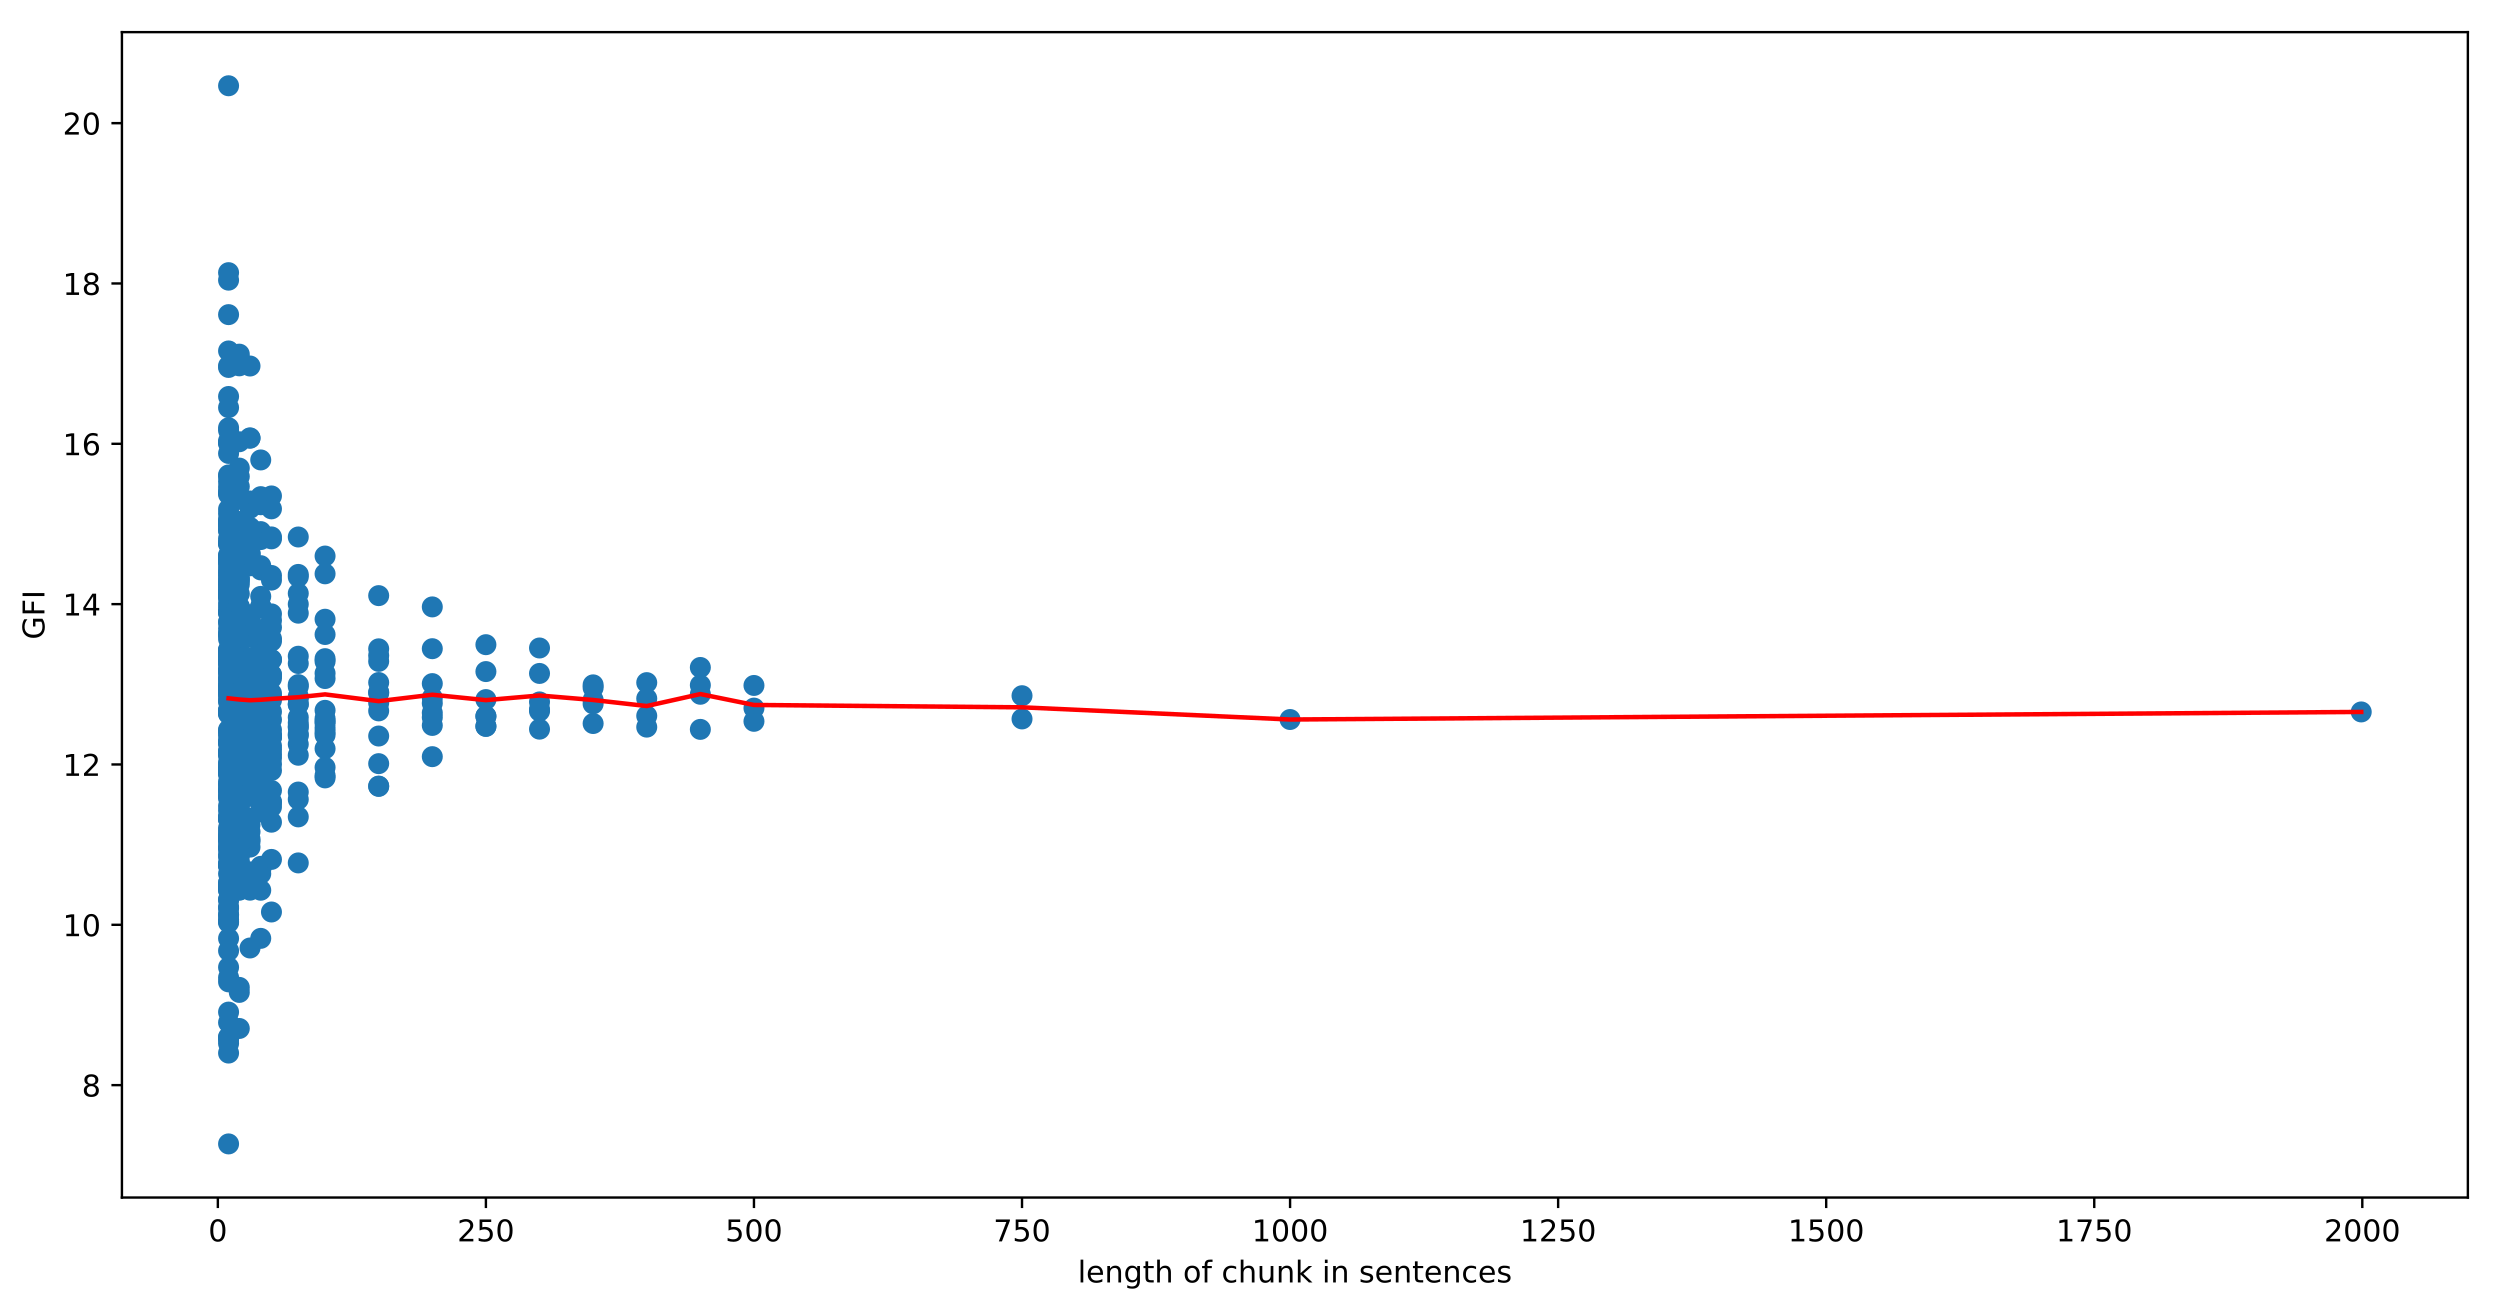 <?xml version="1.0" encoding="utf-8" standalone="no"?>
<!DOCTYPE svg PUBLIC "-//W3C//DTD SVG 1.1//EN"
  "http://www.w3.org/Graphics/SVG/1.1/DTD/svg11.dtd">
<!-- Created with matplotlib (https://matplotlib.org/) -->
<svg height="436.336pt" version="1.1" viewBox="0 0 832.503 436.336" width="832.503pt" xmlns="http://www.w3.org/2000/svg" xmlns:xlink="http://www.w3.org/1999/xlink">
 <defs>
  <style type="text/css">
*{stroke-linecap:butt;stroke-linejoin:round;}
  </style>
 </defs>
 <g id="figure_1">
  <g id="patch_1">
   <path d="M 0 436.336 
L 832.503 436.336 
L 832.503 0 
L 0 0 
z
" style="fill:#ffffff;"/>
  </g>
  <g id="axes_1">
   <g id="patch_2">
    <path d="M 40.603 398.78 
L 821.803 398.78 
L 821.803 10.7 
L 40.603 10.7 
z
" style="fill:#ffffff;"/>
   </g>
   <g id="PathCollection_1">
    <defs>
     <path d="M 0 3 
C 0.796 3 1.559 2.684 2.121 2.121 
C 2.684 1.559 3 0.796 3 0 
C 3 -0.796 2.684 -1.559 2.121 -2.121 
C 1.559 -2.684 0.796 -3 0 -3 
C -0.796 -3 -1.559 -2.684 -2.121 -2.121 
C -2.684 -1.559 -3 -0.796 -3 0 
C -3 0.796 -2.684 1.559 -2.121 2.121 
C -1.559 2.684 -0.796 3 0 3 
z
" id="mddb0df93da" style="stroke:#1f77b4;"/>
    </defs>
    <g clip-path="url(#pddb8b3717d)">
     <use style="fill:#1f77b4;stroke:#1f77b4;" x="786.292" xlink:href="#mddb0df93da" y="237.075"/>
     <use style="fill:#1f77b4;stroke:#1f77b4;" x="429.596" xlink:href="#mddb0df93da" y="239.598"/>
     <use style="fill:#1f77b4;stroke:#1f77b4;" x="340.333" xlink:href="#mddb0df93da" y="239.405"/>
     <use style="fill:#1f77b4;stroke:#1f77b4;" x="340.333" xlink:href="#mddb0df93da" y="231.672"/>
     <use style="fill:#1f77b4;stroke:#1f77b4;" x="251.07" xlink:href="#mddb0df93da" y="235.802"/>
     <use style="fill:#1f77b4;stroke:#1f77b4;" x="251.07" xlink:href="#mddb0df93da" y="240.201"/>
     <use style="fill:#1f77b4;stroke:#1f77b4;" x="251.07" xlink:href="#mddb0df93da" y="228.258"/>
     <use style="fill:#1f77b4;stroke:#1f77b4;" x="233.217" xlink:href="#mddb0df93da" y="231.192"/>
     <use style="fill:#1f77b4;stroke:#1f77b4;" x="233.217" xlink:href="#mddb0df93da" y="242.886"/>
     <use style="fill:#1f77b4;stroke:#1f77b4;" x="233.217" xlink:href="#mddb0df93da" y="222.268"/>
     <use style="fill:#1f77b4;stroke:#1f77b4;" x="233.217" xlink:href="#mddb0df93da" y="228.156"/>
     <use style="fill:#1f77b4;stroke:#1f77b4;" x="215.365" xlink:href="#mddb0df93da" y="232.614"/>
     <use style="fill:#1f77b4;stroke:#1f77b4;" x="215.365" xlink:href="#mddb0df93da" y="242.131"/>
     <use style="fill:#1f77b4;stroke:#1f77b4;" x="215.365" xlink:href="#mddb0df93da" y="227.315"/>
     <use style="fill:#1f77b4;stroke:#1f77b4;" x="215.365" xlink:href="#mddb0df93da" y="238.383"/>
     <use style="fill:#1f77b4;stroke:#1f77b4;" x="197.512" xlink:href="#mddb0df93da" y="240.932"/>
     <use style="fill:#1f77b4;stroke:#1f77b4;" x="197.512" xlink:href="#mddb0df93da" y="234.387"/>
     <use style="fill:#1f77b4;stroke:#1f77b4;" x="197.512" xlink:href="#mddb0df93da" y="229.008"/>
     <use style="fill:#1f77b4;stroke:#1f77b4;" x="197.512" xlink:href="#mddb0df93da" y="233.076"/>
     <use style="fill:#1f77b4;stroke:#1f77b4;" x="197.512" xlink:href="#mddb0df93da" y="228.06"/>
     <use style="fill:#1f77b4;stroke:#1f77b4;" x="179.66" xlink:href="#mddb0df93da" y="236.813"/>
     <use style="fill:#1f77b4;stroke:#1f77b4;" x="179.66" xlink:href="#mddb0df93da" y="242.809"/>
     <use style="fill:#1f77b4;stroke:#1f77b4;" x="179.66" xlink:href="#mddb0df93da" y="233.741"/>
     <use style="fill:#1f77b4;stroke:#1f77b4;" x="179.66" xlink:href="#mddb0df93da" y="224.256"/>
     <use style="fill:#1f77b4;stroke:#1f77b4;" x="179.66" xlink:href="#mddb0df93da" y="236.181"/>
     <use style="fill:#1f77b4;stroke:#1f77b4;" x="179.66" xlink:href="#mddb0df93da" y="215.783"/>
     <use style="fill:#1f77b4;stroke:#1f77b4;" x="161.807" xlink:href="#mddb0df93da" y="232.959"/>
     <use style="fill:#1f77b4;stroke:#1f77b4;" x="161.807" xlink:href="#mddb0df93da" y="238.503"/>
     <use style="fill:#1f77b4;stroke:#1f77b4;" x="161.807" xlink:href="#mddb0df93da" y="241.861"/>
     <use style="fill:#1f77b4;stroke:#1f77b4;" x="161.807" xlink:href="#mddb0df93da" y="238.524"/>
     <use style="fill:#1f77b4;stroke:#1f77b4;" x="161.807" xlink:href="#mddb0df93da" y="214.678"/>
     <use style="fill:#1f77b4;stroke:#1f77b4;" x="161.807" xlink:href="#mddb0df93da" y="241.869"/>
     <use style="fill:#1f77b4;stroke:#1f77b4;" x="161.807" xlink:href="#mddb0df93da" y="223.634"/>
     <use style="fill:#1f77b4;stroke:#1f77b4;" x="143.954" xlink:href="#mddb0df93da" y="227.641"/>
     <use style="fill:#1f77b4;stroke:#1f77b4;" x="143.954" xlink:href="#mddb0df93da" y="237.374"/>
     <use style="fill:#1f77b4;stroke:#1f77b4;" x="143.954" xlink:href="#mddb0df93da" y="251.968"/>
     <use style="fill:#1f77b4;stroke:#1f77b4;" x="143.954" xlink:href="#mddb0df93da" y="232.342"/>
     <use style="fill:#1f77b4;stroke:#1f77b4;" x="143.954" xlink:href="#mddb0df93da" y="238.896"/>
     <use style="fill:#1f77b4;stroke:#1f77b4;" x="143.954" xlink:href="#mddb0df93da" y="216.013"/>
     <use style="fill:#1f77b4;stroke:#1f77b4;" x="143.954" xlink:href="#mddb0df93da" y="234.179"/>
     <use style="fill:#1f77b4;stroke:#1f77b4;" x="143.954" xlink:href="#mddb0df93da" y="241.573"/>
     <use style="fill:#1f77b4;stroke:#1f77b4;" x="143.954" xlink:href="#mddb0df93da" y="202.1"/>
     <use style="fill:#1f77b4;stroke:#1f77b4;" x="126.102" xlink:href="#mddb0df93da" y="227.286"/>
     <use style="fill:#1f77b4;stroke:#1f77b4;" x="126.102" xlink:href="#mddb0df93da" y="245.097"/>
     <use style="fill:#1f77b4;stroke:#1f77b4;" x="126.102" xlink:href="#mddb0df93da" y="220.239"/>
     <use style="fill:#1f77b4;stroke:#1f77b4;" x="126.102" xlink:href="#mddb0df93da" y="261.861"/>
     <use style="fill:#1f77b4;stroke:#1f77b4;" x="126.102" xlink:href="#mddb0df93da" y="230.78"/>
     <use style="fill:#1f77b4;stroke:#1f77b4;" x="126.102" xlink:href="#mddb0df93da" y="236.725"/>
     <use style="fill:#1f77b4;stroke:#1f77b4;" x="126.102" xlink:href="#mddb0df93da" y="216.061"/>
     <use style="fill:#1f77b4;stroke:#1f77b4;" x="126.102" xlink:href="#mddb0df93da" y="230.473"/>
     <use style="fill:#1f77b4;stroke:#1f77b4;" x="126.102" xlink:href="#mddb0df93da" y="218.293"/>
     <use style="fill:#1f77b4;stroke:#1f77b4;" x="126.102" xlink:href="#mddb0df93da" y="254.296"/>
     <use style="fill:#1f77b4;stroke:#1f77b4;" x="126.102" xlink:href="#mddb0df93da" y="234.072"/>
     <use style="fill:#1f77b4;stroke:#1f77b4;" x="126.102" xlink:href="#mddb0df93da" y="198.344"/>
     <use style="fill:#1f77b4;stroke:#1f77b4;" x="126.102" xlink:href="#mddb0df93da" y="261.77"/>
     <use style="fill:#1f77b4;stroke:#1f77b4;" x="108.249" xlink:href="#mddb0df93da" y="206.206"/>
     <use style="fill:#1f77b4;stroke:#1f77b4;" x="108.249" xlink:href="#mddb0df93da" y="249.322"/>
     <use style="fill:#1f77b4;stroke:#1f77b4;" x="108.249" xlink:href="#mddb0df93da" y="255.537"/>
     <use style="fill:#1f77b4;stroke:#1f77b4;" x="108.249" xlink:href="#mddb0df93da" y="220.252"/>
     <use style="fill:#1f77b4;stroke:#1f77b4;" x="108.249" xlink:href="#mddb0df93da" y="244.755"/>
     <use style="fill:#1f77b4;stroke:#1f77b4;" x="108.249" xlink:href="#mddb0df93da" y="259.042"/>
     <use style="fill:#1f77b4;stroke:#1f77b4;" x="108.249" xlink:href="#mddb0df93da" y="224.198"/>
     <use style="fill:#1f77b4;stroke:#1f77b4;" x="108.249" xlink:href="#mddb0df93da" y="240.156"/>
     <use style="fill:#1f77b4;stroke:#1f77b4;" x="108.249" xlink:href="#mddb0df93da" y="236.546"/>
     <use style="fill:#1f77b4;stroke:#1f77b4;" x="108.249" xlink:href="#mddb0df93da" y="240.852"/>
     <use style="fill:#1f77b4;stroke:#1f77b4;" x="108.249" xlink:href="#mddb0df93da" y="191.08"/>
     <use style="fill:#1f77b4;stroke:#1f77b4;" x="108.249" xlink:href="#mddb0df93da" y="242.414"/>
     <use style="fill:#1f77b4;stroke:#1f77b4;" x="108.249" xlink:href="#mddb0df93da" y="211.288"/>
     <use style="fill:#1f77b4;stroke:#1f77b4;" x="108.249" xlink:href="#mddb0df93da" y="258.23"/>
     <use style="fill:#1f77b4;stroke:#1f77b4;" x="108.249" xlink:href="#mddb0df93da" y="239.272"/>
     <use style="fill:#1f77b4;stroke:#1f77b4;" x="108.249" xlink:href="#mddb0df93da" y="243.759"/>
     <use style="fill:#1f77b4;stroke:#1f77b4;" x="108.249" xlink:href="#mddb0df93da" y="219.337"/>
     <use style="fill:#1f77b4;stroke:#1f77b4;" x="108.249" xlink:href="#mddb0df93da" y="185.165"/>
     <use style="fill:#1f77b4;stroke:#1f77b4;" x="108.249" xlink:href="#mddb0df93da" y="225.951"/>
     <use style="fill:#1f77b4;stroke:#1f77b4;" x="99.323" xlink:href="#mddb0df93da" y="192.087"/>
     <use style="fill:#1f77b4;stroke:#1f77b4;" x="99.323" xlink:href="#mddb0df93da" y="266.185"/>
     <use style="fill:#1f77b4;stroke:#1f77b4;" x="99.323" xlink:href="#mddb0df93da" y="242.283"/>
     <use style="fill:#1f77b4;stroke:#1f77b4;" x="99.323" xlink:href="#mddb0df93da" y="247.828"/>
     <use style="fill:#1f77b4;stroke:#1f77b4;" x="99.323" xlink:href="#mddb0df93da" y="244.435"/>
     <use style="fill:#1f77b4;stroke:#1f77b4;" x="99.323" xlink:href="#mddb0df93da" y="197.605"/>
     <use style="fill:#1f77b4;stroke:#1f77b4;" x="99.323" xlink:href="#mddb0df93da" y="251.498"/>
     <use style="fill:#1f77b4;stroke:#1f77b4;" x="99.323" xlink:href="#mddb0df93da" y="272.021"/>
     <use style="fill:#1f77b4;stroke:#1f77b4;" x="99.323" xlink:href="#mddb0df93da" y="240.705"/>
     <use style="fill:#1f77b4;stroke:#1f77b4;" x="99.323" xlink:href="#mddb0df93da" y="220.946"/>
     <use style="fill:#1f77b4;stroke:#1f77b4;" x="99.323" xlink:href="#mddb0df93da" y="238.893"/>
     <use style="fill:#1f77b4;stroke:#1f77b4;" x="99.323" xlink:href="#mddb0df93da" y="234.552"/>
     <use style="fill:#1f77b4;stroke:#1f77b4;" x="99.323" xlink:href="#mddb0df93da" y="241.845"/>
     <use style="fill:#1f77b4;stroke:#1f77b4;" x="99.323" xlink:href="#mddb0df93da" y="191.283"/>
     <use style="fill:#1f77b4;stroke:#1f77b4;" x="99.323" xlink:href="#mddb0df93da" y="227.98"/>
     <use style="fill:#1f77b4;stroke:#1f77b4;" x="99.323" xlink:href="#mddb0df93da" y="231.934"/>
     <use style="fill:#1f77b4;stroke:#1f77b4;" x="99.323" xlink:href="#mddb0df93da" y="204.185"/>
     <use style="fill:#1f77b4;stroke:#1f77b4;" x="99.323" xlink:href="#mddb0df93da" y="232.585"/>
     <use style="fill:#1f77b4;stroke:#1f77b4;" x="99.323" xlink:href="#mddb0df93da" y="263.751"/>
     <use style="fill:#1f77b4;stroke:#1f77b4;" x="99.323" xlink:href="#mddb0df93da" y="244.982"/>
     <use style="fill:#1f77b4;stroke:#1f77b4;" x="99.323" xlink:href="#mddb0df93da" y="234.502"/>
     <use style="fill:#1f77b4;stroke:#1f77b4;" x="99.323" xlink:href="#mddb0df93da" y="228.621"/>
     <use style="fill:#1f77b4;stroke:#1f77b4;" x="99.323" xlink:href="#mddb0df93da" y="218.528"/>
     <use style="fill:#1f77b4;stroke:#1f77b4;" x="99.323" xlink:href="#mddb0df93da" y="178.817"/>
     <use style="fill:#1f77b4;stroke:#1f77b4;" x="99.323" xlink:href="#mddb0df93da" y="201.195"/>
     <use style="fill:#1f77b4;stroke:#1f77b4;" x="99.323" xlink:href="#mddb0df93da" y="287.351"/>
     <use style="fill:#1f77b4;stroke:#1f77b4;" x="90.396" xlink:href="#mddb0df93da" y="165.149"/>
     <use style="fill:#1f77b4;stroke:#1f77b4;" x="90.396" xlink:href="#mddb0df93da" y="252.435"/>
     <use style="fill:#1f77b4;stroke:#1f77b4;" x="90.396" xlink:href="#mddb0df93da" y="273.791"/>
     <use style="fill:#1f77b4;stroke:#1f77b4;" x="90.396" xlink:href="#mddb0df93da" y="224.622"/>
     <use style="fill:#1f77b4;stroke:#1f77b4;" x="90.396" xlink:href="#mddb0df93da" y="254.48"/>
     <use style="fill:#1f77b4;stroke:#1f77b4;" x="90.396" xlink:href="#mddb0df93da" y="256.581"/>
     <use style="fill:#1f77b4;stroke:#1f77b4;" x="90.396" xlink:href="#mddb0df93da" y="266.938"/>
     <use style="fill:#1f77b4;stroke:#1f77b4;" x="90.396" xlink:href="#mddb0df93da" y="179.439"/>
     <use style="fill:#1f77b4;stroke:#1f77b4;" x="90.396" xlink:href="#mddb0df93da" y="219.649"/>
     <use style="fill:#1f77b4;stroke:#1f77b4;" x="90.396" xlink:href="#mddb0df93da" y="267.293"/>
     <use style="fill:#1f77b4;stroke:#1f77b4;" x="90.396" xlink:href="#mddb0df93da" y="249.605"/>
     <use style="fill:#1f77b4;stroke:#1f77b4;" x="90.396" xlink:href="#mddb0df93da" y="268.732"/>
     <use style="fill:#1f77b4;stroke:#1f77b4;" x="90.396" xlink:href="#mddb0df93da" y="244.835"/>
     <use style="fill:#1f77b4;stroke:#1f77b4;" x="90.396" xlink:href="#mddb0df93da" y="204.42"/>
     <use style="fill:#1f77b4;stroke:#1f77b4;" x="90.396" xlink:href="#mddb0df93da" y="243.071"/>
     <use style="fill:#1f77b4;stroke:#1f77b4;" x="90.396" xlink:href="#mddb0df93da" y="237.027"/>
     <use style="fill:#1f77b4;stroke:#1f77b4;" x="90.396" xlink:href="#mddb0df93da" y="224.782"/>
     <use style="fill:#1f77b4;stroke:#1f77b4;" x="90.396" xlink:href="#mddb0df93da" y="248.367"/>
     <use style="fill:#1f77b4;stroke:#1f77b4;" x="90.396" xlink:href="#mddb0df93da" y="263.222"/>
     <use style="fill:#1f77b4;stroke:#1f77b4;" x="90.396" xlink:href="#mddb0df93da" y="219.665"/>
     <use style="fill:#1f77b4;stroke:#1f77b4;" x="90.396" xlink:href="#mddb0df93da" y="169.445"/>
     <use style="fill:#1f77b4;stroke:#1f77b4;" x="90.396" xlink:href="#mddb0df93da" y="206.577"/>
     <use style="fill:#1f77b4;stroke:#1f77b4;" x="90.396" xlink:href="#mddb0df93da" y="251.138"/>
     <use style="fill:#1f77b4;stroke:#1f77b4;" x="90.396" xlink:href="#mddb0df93da" y="231.894"/>
     <use style="fill:#1f77b4;stroke:#1f77b4;" x="90.396" xlink:href="#mddb0df93da" y="208.92"/>
     <use style="fill:#1f77b4;stroke:#1f77b4;" x="90.396" xlink:href="#mddb0df93da" y="213.522"/>
     <use style="fill:#1f77b4;stroke:#1f77b4;" x="90.396" xlink:href="#mddb0df93da" y="230.858"/>
     <use style="fill:#1f77b4;stroke:#1f77b4;" x="90.396" xlink:href="#mddb0df93da" y="286.187"/>
     <use style="fill:#1f77b4;stroke:#1f77b4;" x="90.396" xlink:href="#mddb0df93da" y="245.329"/>
     <use style="fill:#1f77b4;stroke:#1f77b4;" x="90.396" xlink:href="#mddb0df93da" y="233.156"/>
     <use style="fill:#1f77b4;stroke:#1f77b4;" x="90.396" xlink:href="#mddb0df93da" y="245.094"/>
     <use style="fill:#1f77b4;stroke:#1f77b4;" x="90.396" xlink:href="#mddb0df93da" y="239.656"/>
     <use style="fill:#1f77b4;stroke:#1f77b4;" x="90.396" xlink:href="#mddb0df93da" y="212.69"/>
     <use style="fill:#1f77b4;stroke:#1f77b4;" x="90.396" xlink:href="#mddb0df93da" y="225.877"/>
     <use style="fill:#1f77b4;stroke:#1f77b4;" x="90.396" xlink:href="#mddb0df93da" y="191.633"/>
     <use style="fill:#1f77b4;stroke:#1f77b4;" x="90.396" xlink:href="#mddb0df93da" y="178.796"/>
     <use style="fill:#1f77b4;stroke:#1f77b4;" x="90.396" xlink:href="#mddb0df93da" y="193.173"/>
     <use style="fill:#1f77b4;stroke:#1f77b4;" x="90.396" xlink:href="#mddb0df93da" y="245.545"/>
     <use style="fill:#1f77b4;stroke:#1f77b4;" x="90.396" xlink:href="#mddb0df93da" y="303.696"/>
     <use style="fill:#1f77b4;stroke:#1f77b4;" x="86.826" xlink:href="#mddb0df93da" y="153.161"/>
     <use style="fill:#1f77b4;stroke:#1f77b4;" x="86.826" xlink:href="#mddb0df93da" y="223.987"/>
     <use style="fill:#1f77b4;stroke:#1f77b4;" x="86.826" xlink:href="#mddb0df93da" y="296.446"/>
     <use style="fill:#1f77b4;stroke:#1f77b4;" x="86.826" xlink:href="#mddb0df93da" y="258.441"/>
     <use style="fill:#1f77b4;stroke:#1f77b4;" x="86.826" xlink:href="#mddb0df93da" y="217.577"/>
     <use style="fill:#1f77b4;stroke:#1f77b4;" x="86.826" xlink:href="#mddb0df93da" y="267.592"/>
     <use style="fill:#1f77b4;stroke:#1f77b4;" x="86.826" xlink:href="#mddb0df93da" y="253.973"/>
     <use style="fill:#1f77b4;stroke:#1f77b4;" x="86.826" xlink:href="#mddb0df93da" y="251.712"/>
     <use style="fill:#1f77b4;stroke:#1f77b4;" x="86.826" xlink:href="#mddb0df93da" y="260.099"/>
     <use style="fill:#1f77b4;stroke:#1f77b4;" x="86.826" xlink:href="#mddb0df93da" y="165.384"/>
     <use style="fill:#1f77b4;stroke:#1f77b4;" x="86.826" xlink:href="#mddb0df93da" y="215.207"/>
     <use style="fill:#1f77b4;stroke:#1f77b4;" x="86.826" xlink:href="#mddb0df93da" y="254.683"/>
     <use style="fill:#1f77b4;stroke:#1f77b4;" x="86.826" xlink:href="#mddb0df93da" y="245.377"/>
     <use style="fill:#1f77b4;stroke:#1f77b4;" x="86.826" xlink:href="#mddb0df93da" y="289.364"/>
     <use style="fill:#1f77b4;stroke:#1f77b4;" x="86.826" xlink:href="#mddb0df93da" y="251.693"/>
     <use style="fill:#1f77b4;stroke:#1f77b4;" x="86.826" xlink:href="#mddb0df93da" y="264.843"/>
     <use style="fill:#1f77b4;stroke:#1f77b4;" x="86.826" xlink:href="#mddb0df93da" y="220.677"/>
     <use style="fill:#1f77b4;stroke:#1f77b4;" x="86.826" xlink:href="#mddb0df93da" y="177.023"/>
     <use style="fill:#1f77b4;stroke:#1f77b4;" x="86.826" xlink:href="#mddb0df93da" y="288.494"/>
     <use style="fill:#1f77b4;stroke:#1f77b4;" x="86.826" xlink:href="#mddb0df93da" y="219.571"/>
     <use style="fill:#1f77b4;stroke:#1f77b4;" x="86.826" xlink:href="#mddb0df93da" y="214.529"/>
     <use style="fill:#1f77b4;stroke:#1f77b4;" x="86.826" xlink:href="#mddb0df93da" y="234.44"/>
     <use style="fill:#1f77b4;stroke:#1f77b4;" x="86.826" xlink:href="#mddb0df93da" y="270.382"/>
     <use style="fill:#1f77b4;stroke:#1f77b4;" x="86.826" xlink:href="#mddb0df93da" y="290.963"/>
     <use style="fill:#1f77b4;stroke:#1f77b4;" x="86.826" xlink:href="#mddb0df93da" y="189.783"/>
     <use style="fill:#1f77b4;stroke:#1f77b4;" x="86.826" xlink:href="#mddb0df93da" y="167.84"/>
     <use style="fill:#1f77b4;stroke:#1f77b4;" x="86.826" xlink:href="#mddb0df93da" y="201.868"/>
     <use style="fill:#1f77b4;stroke:#1f77b4;" x="86.826" xlink:href="#mddb0df93da" y="240.935"/>
     <use style="fill:#1f77b4;stroke:#1f77b4;" x="86.826" xlink:href="#mddb0df93da" y="239.889"/>
     <use style="fill:#1f77b4;stroke:#1f77b4;" x="86.826" xlink:href="#mddb0df93da" y="224.809"/>
     <use style="fill:#1f77b4;stroke:#1f77b4;" x="86.826" xlink:href="#mddb0df93da" y="202.524"/>
     <use style="fill:#1f77b4;stroke:#1f77b4;" x="86.826" xlink:href="#mddb0df93da" y="209.668"/>
     <use style="fill:#1f77b4;stroke:#1f77b4;" x="86.826" xlink:href="#mddb0df93da" y="216.296"/>
     <use style="fill:#1f77b4;stroke:#1f77b4;" x="86.826" xlink:href="#mddb0df93da" y="257.01"/>
     <use style="fill:#1f77b4;stroke:#1f77b4;" x="86.826" xlink:href="#mddb0df93da" y="289.636"/>
     <use style="fill:#1f77b4;stroke:#1f77b4;" x="86.826" xlink:href="#mddb0df93da" y="226.627"/>
     <use style="fill:#1f77b4;stroke:#1f77b4;" x="86.826" xlink:href="#mddb0df93da" y="252.747"/>
     <use style="fill:#1f77b4;stroke:#1f77b4;" x="86.826" xlink:href="#mddb0df93da" y="232.852"/>
     <use style="fill:#1f77b4;stroke:#1f77b4;" x="86.826" xlink:href="#mddb0df93da" y="242.809"/>
     <use style="fill:#1f77b4;stroke:#1f77b4;" x="86.826" xlink:href="#mddb0df93da" y="249.707"/>
     <use style="fill:#1f77b4;stroke:#1f77b4;" x="86.826" xlink:href="#mddb0df93da" y="202.006"/>
     <use style="fill:#1f77b4;stroke:#1f77b4;" x="86.826" xlink:href="#mddb0df93da" y="243.095"/>
     <use style="fill:#1f77b4;stroke:#1f77b4;" x="86.826" xlink:href="#mddb0df93da" y="198.6"/>
     <use style="fill:#1f77b4;stroke:#1f77b4;" x="86.826" xlink:href="#mddb0df93da" y="179.679"/>
     <use style="fill:#1f77b4;stroke:#1f77b4;" x="86.826" xlink:href="#mddb0df93da" y="188.371"/>
     <use style="fill:#1f77b4;stroke:#1f77b4;" x="86.826" xlink:href="#mddb0df93da" y="168.078"/>
     <use style="fill:#1f77b4;stroke:#1f77b4;" x="86.826" xlink:href="#mddb0df93da" y="238.276"/>
     <use style="fill:#1f77b4;stroke:#1f77b4;" x="86.826" xlink:href="#mddb0df93da" y="312.476"/>
     <use style="fill:#1f77b4;stroke:#1f77b4;" x="86.826" xlink:href="#mddb0df93da" y="256.613"/>
     <use style="fill:#1f77b4;stroke:#1f77b4;" x="83.255" xlink:href="#mddb0df93da" y="121.883"/>
     <use style="fill:#1f77b4;stroke:#1f77b4;" x="83.255" xlink:href="#mddb0df93da" y="253.332"/>
     <use style="fill:#1f77b4;stroke:#1f77b4;" x="83.255" xlink:href="#mddb0df93da" y="230.556"/>
     <use style="fill:#1f77b4;stroke:#1f77b4;" x="83.255" xlink:href="#mddb0df93da" y="296.427"/>
     <use style="fill:#1f77b4;stroke:#1f77b4;" x="83.255" xlink:href="#mddb0df93da" y="258.689"/>
     <use style="fill:#1f77b4;stroke:#1f77b4;" x="83.255" xlink:href="#mddb0df93da" y="245.836"/>
     <use style="fill:#1f77b4;stroke:#1f77b4;" x="83.255" xlink:href="#mddb0df93da" y="221.905"/>
     <use style="fill:#1f77b4;stroke:#1f77b4;" x="83.255" xlink:href="#mddb0df93da" y="260.689"/>
     <use style="fill:#1f77b4;stroke:#1f77b4;" x="83.255" xlink:href="#mddb0df93da" y="254.341"/>
     <use style="fill:#1f77b4;stroke:#1f77b4;" x="83.255" xlink:href="#mddb0df93da" y="240.479"/>
     <use style="fill:#1f77b4;stroke:#1f77b4;" x="83.255" xlink:href="#mddb0df93da" y="274.615"/>
     <use style="fill:#1f77b4;stroke:#1f77b4;" x="83.255" xlink:href="#mddb0df93da" y="250.502"/>
     <use style="fill:#1f77b4;stroke:#1f77b4;" x="83.255" xlink:href="#mddb0df93da" y="166.831"/>
     <use style="fill:#1f77b4;stroke:#1f77b4;" x="83.255" xlink:href="#mddb0df93da" y="169.274"/>
     <use style="fill:#1f77b4;stroke:#1f77b4;" x="83.255" xlink:href="#mddb0df93da" y="253.375"/>
     <use style="fill:#1f77b4;stroke:#1f77b4;" x="83.255" xlink:href="#mddb0df93da" y="260.099"/>
     <use style="fill:#1f77b4;stroke:#1f77b4;" x="83.255" xlink:href="#mddb0df93da" y="244.248"/>
     <use style="fill:#1f77b4;stroke:#1f77b4;" x="83.255" xlink:href="#mddb0df93da" y="276.981"/>
     <use style="fill:#1f77b4;stroke:#1f77b4;" x="83.255" xlink:href="#mddb0df93da" y="265.163"/>
     <use style="fill:#1f77b4;stroke:#1f77b4;" x="83.255" xlink:href="#mddb0df93da" y="255.908"/>
     <use style="fill:#1f77b4;stroke:#1f77b4;" x="83.255" xlink:href="#mddb0df93da" y="259.338"/>
     <use style="fill:#1f77b4;stroke:#1f77b4;" x="83.255" xlink:href="#mddb0df93da" y="229.507"/>
     <use style="fill:#1f77b4;stroke:#1f77b4;" x="83.255" xlink:href="#mddb0df93da" y="212.116"/>
     <use style="fill:#1f77b4;stroke:#1f77b4;" x="83.255" xlink:href="#mddb0df93da" y="177.792"/>
     <use style="fill:#1f77b4;stroke:#1f77b4;" x="83.255" xlink:href="#mddb0df93da" y="279.372"/>
     <use style="fill:#1f77b4;stroke:#1f77b4;" x="83.255" xlink:href="#mddb0df93da" y="230.11"/>
     <use style="fill:#1f77b4;stroke:#1f77b4;" x="83.255" xlink:href="#mddb0df93da" y="237.9"/>
     <use style="fill:#1f77b4;stroke:#1f77b4;" x="83.255" xlink:href="#mddb0df93da" y="210.159"/>
     <use style="fill:#1f77b4;stroke:#1f77b4;" x="83.255" xlink:href="#mddb0df93da" y="257.293"/>
     <use style="fill:#1f77b4;stroke:#1f77b4;" x="83.255" xlink:href="#mddb0df93da" y="246.084"/>
     <use style="fill:#1f77b4;stroke:#1f77b4;" x="83.255" xlink:href="#mddb0df93da" y="261.917"/>
     <use style="fill:#1f77b4;stroke:#1f77b4;" x="83.255" xlink:href="#mddb0df93da" y="295.312"/>
     <use style="fill:#1f77b4;stroke:#1f77b4;" x="83.255" xlink:href="#mddb0df93da" y="184.442"/>
     <use style="fill:#1f77b4;stroke:#1f77b4;" x="83.255" xlink:href="#mddb0df93da" y="145.809"/>
     <use style="fill:#1f77b4;stroke:#1f77b4;" x="83.255" xlink:href="#mddb0df93da" y="206.67"/>
     <use style="fill:#1f77b4;stroke:#1f77b4;" x="83.255" xlink:href="#mddb0df93da" y="209.048"/>
     <use style="fill:#1f77b4;stroke:#1f77b4;" x="83.255" xlink:href="#mddb0df93da" y="224.131"/>
     <use style="fill:#1f77b4;stroke:#1f77b4;" x="83.255" xlink:href="#mddb0df93da" y="256.645"/>
     <use style="fill:#1f77b4;stroke:#1f77b4;" x="83.255" xlink:href="#mddb0df93da" y="240.257"/>
     <use style="fill:#1f77b4;stroke:#1f77b4;" x="83.255" xlink:href="#mddb0df93da" y="222.457"/>
     <use style="fill:#1f77b4;stroke:#1f77b4;" x="83.255" xlink:href="#mddb0df93da" y="212.022"/>
     <use style="fill:#1f77b4;stroke:#1f77b4;" x="83.255" xlink:href="#mddb0df93da" y="219.123"/>
     <use style="fill:#1f77b4;stroke:#1f77b4;" x="83.255" xlink:href="#mddb0df93da" y="184.818"/>
     <use style="fill:#1f77b4;stroke:#1f77b4;" x="83.255" xlink:href="#mddb0df93da" y="224.32"/>
     <use style="fill:#1f77b4;stroke:#1f77b4;" x="83.255" xlink:href="#mddb0df93da" y="250.404"/>
     <use style="fill:#1f77b4;stroke:#1f77b4;" x="83.255" xlink:href="#mddb0df93da" y="282.09"/>
     <use style="fill:#1f77b4;stroke:#1f77b4;" x="83.255" xlink:href="#mddb0df93da" y="272.736"/>
     <use style="fill:#1f77b4;stroke:#1f77b4;" x="83.255" xlink:href="#mddb0df93da" y="222.465"/>
     <use style="fill:#1f77b4;stroke:#1f77b4;" x="83.255" xlink:href="#mddb0df93da" y="290.344"/>
     <use style="fill:#1f77b4;stroke:#1f77b4;" x="83.255" xlink:href="#mddb0df93da" y="209.062"/>
     <use style="fill:#1f77b4;stroke:#1f77b4;" x="83.255" xlink:href="#mddb0df93da" y="231.725"/>
     <use style="fill:#1f77b4;stroke:#1f77b4;" x="83.255" xlink:href="#mddb0df93da" y="240.153"/>
     <use style="fill:#1f77b4;stroke:#1f77b4;" x="83.255" xlink:href="#mddb0df93da" y="255.702"/>
     <use style="fill:#1f77b4;stroke:#1f77b4;" x="83.255" xlink:href="#mddb0df93da" y="206.021"/>
     <use style="fill:#1f77b4;stroke:#1f77b4;" x="83.255" xlink:href="#mddb0df93da" y="222.791"/>
     <use style="fill:#1f77b4;stroke:#1f77b4;" x="83.255" xlink:href="#mddb0df93da" y="238.343"/>
     <use style="fill:#1f77b4;stroke:#1f77b4;" x="83.255" xlink:href="#mddb0df93da" y="204.767"/>
     <use style="fill:#1f77b4;stroke:#1f77b4;" x="83.255" xlink:href="#mddb0df93da" y="188.408"/>
     <use style="fill:#1f77b4;stroke:#1f77b4;" x="83.255" xlink:href="#mddb0df93da" y="175.638"/>
     <use style="fill:#1f77b4;stroke:#1f77b4;" x="83.255" xlink:href="#mddb0df93da" y="184.025"/>
     <use style="fill:#1f77b4;stroke:#1f77b4;" x="83.255" xlink:href="#mddb0df93da" y="145.932"/>
     <use style="fill:#1f77b4;stroke:#1f77b4;" x="83.255" xlink:href="#mddb0df93da" y="243.132"/>
     <use style="fill:#1f77b4;stroke:#1f77b4;" x="83.255" xlink:href="#mddb0df93da" y="230.137"/>
     <use style="fill:#1f77b4;stroke:#1f77b4;" x="83.255" xlink:href="#mddb0df93da" y="315.682"/>
     <use style="fill:#1f77b4;stroke:#1f77b4;" x="83.255" xlink:href="#mddb0df93da" y="272.392"/>
     <use style="fill:#1f77b4;stroke:#1f77b4;" x="83.255" xlink:href="#mddb0df93da" y="280.28"/>
     <use style="fill:#1f77b4;stroke:#1f77b4;" x="79.685" xlink:href="#mddb0df93da" y="117.932"/>
     <use style="fill:#1f77b4;stroke:#1f77b4;" x="79.685" xlink:href="#mddb0df93da" y="188.563"/>
     <use style="fill:#1f77b4;stroke:#1f77b4;" x="79.685" xlink:href="#mddb0df93da" y="247.51"/>
     <use style="fill:#1f77b4;stroke:#1f77b4;" x="79.685" xlink:href="#mddb0df93da" y="201.934"/>
     <use style="fill:#1f77b4;stroke:#1f77b4;" x="79.685" xlink:href="#mddb0df93da" y="296.299"/>
     <use style="fill:#1f77b4;stroke:#1f77b4;" x="79.685" xlink:href="#mddb0df93da" y="296.441"/>
     <use style="fill:#1f77b4;stroke:#1f77b4;" x="79.685" xlink:href="#mddb0df93da" y="280.157"/>
     <use style="fill:#1f77b4;stroke:#1f77b4;" x="79.685" xlink:href="#mddb0df93da" y="234.905"/>
     <use style="fill:#1f77b4;stroke:#1f77b4;" x="79.685" xlink:href="#mddb0df93da" y="241.634"/>
     <use style="fill:#1f77b4;stroke:#1f77b4;" x="79.685" xlink:href="#mddb0df93da" y="193.454"/>
     <use style="fill:#1f77b4;stroke:#1f77b4;" x="79.685" xlink:href="#mddb0df93da" y="283.401"/>
     <use style="fill:#1f77b4;stroke:#1f77b4;" x="79.685" xlink:href="#mddb0df93da" y="251.012"/>
     <use style="fill:#1f77b4;stroke:#1f77b4;" x="79.685" xlink:href="#mddb0df93da" y="239.403"/>
     <use style="fill:#1f77b4;stroke:#1f77b4;" x="79.685" xlink:href="#mddb0df93da" y="268.307"/>
     <use style="fill:#1f77b4;stroke:#1f77b4;" x="79.685" xlink:href="#mddb0df93da" y="235.326"/>
     <use style="fill:#1f77b4;stroke:#1f77b4;" x="79.685" xlink:href="#mddb0df93da" y="268.033"/>
     <use style="fill:#1f77b4;stroke:#1f77b4;" x="79.685" xlink:href="#mddb0df93da" y="284.428"/>
     <use style="fill:#1f77b4;stroke:#1f77b4;" x="79.685" xlink:href="#mddb0df93da" y="228.381"/>
     <use style="fill:#1f77b4;stroke:#1f77b4;" x="79.685" xlink:href="#mddb0df93da" y="184.273"/>
     <use style="fill:#1f77b4;stroke:#1f77b4;" x="79.685" xlink:href="#mddb0df93da" y="147.109"/>
     <use style="fill:#1f77b4;stroke:#1f77b4;" x="79.685" xlink:href="#mddb0df93da" y="173.657"/>
     <use style="fill:#1f77b4;stroke:#1f77b4;" x="79.685" xlink:href="#mddb0df93da" y="261.735"/>
     <use style="fill:#1f77b4;stroke:#1f77b4;" x="79.685" xlink:href="#mddb0df93da" y="279.402"/>
     <use style="fill:#1f77b4;stroke:#1f77b4;" x="79.685" xlink:href="#mddb0df93da" y="231.434"/>
     <use style="fill:#1f77b4;stroke:#1f77b4;" x="79.685" xlink:href="#mddb0df93da" y="277.093"/>
     <use style="fill:#1f77b4;stroke:#1f77b4;" x="79.685" xlink:href="#mddb0df93da" y="215.941"/>
     <use style="fill:#1f77b4;stroke:#1f77b4;" x="79.685" xlink:href="#mddb0df93da" y="292.744"/>
     <use style="fill:#1f77b4;stroke:#1f77b4;" x="79.685" xlink:href="#mddb0df93da" y="284.436"/>
     <use style="fill:#1f77b4;stroke:#1f77b4;" x="79.685" xlink:href="#mddb0df93da" y="254.506"/>
     <use style="fill:#1f77b4;stroke:#1f77b4;" x="79.685" xlink:href="#mddb0df93da" y="245.58"/>
     <use style="fill:#1f77b4;stroke:#1f77b4;" x="79.685" xlink:href="#mddb0df93da" y="256.968"/>
     <use style="fill:#1f77b4;stroke:#1f77b4;" x="79.685" xlink:href="#mddb0df93da" y="272.528"/>
     <use style="fill:#1f77b4;stroke:#1f77b4;" x="79.685" xlink:href="#mddb0df93da" y="204.847"/>
     <use style="fill:#1f77b4;stroke:#1f77b4;" x="79.685" xlink:href="#mddb0df93da" y="231.923"/>
     <use style="fill:#1f77b4;stroke:#1f77b4;" x="79.685" xlink:href="#mddb0df93da" y="158.665"/>
     <use style="fill:#1f77b4;stroke:#1f77b4;" x="79.685" xlink:href="#mddb0df93da" y="194.628"/>
     <use style="fill:#1f77b4;stroke:#1f77b4;" x="79.685" xlink:href="#mddb0df93da" y="250.897"/>
     <use style="fill:#1f77b4;stroke:#1f77b4;" x="79.685" xlink:href="#mddb0df93da" y="330.471"/>
     <use style="fill:#1f77b4;stroke:#1f77b4;" x="79.685" xlink:href="#mddb0df93da" y="192.845"/>
     <use style="fill:#1f77b4;stroke:#1f77b4;" x="79.685" xlink:href="#mddb0df93da" y="244.341"/>
     <use style="fill:#1f77b4;stroke:#1f77b4;" x="79.685" xlink:href="#mddb0df93da" y="239.998"/>
     <use style="fill:#1f77b4;stroke:#1f77b4;" x="79.685" xlink:href="#mddb0df93da" y="186.105"/>
     <use style="fill:#1f77b4;stroke:#1f77b4;" x="79.685" xlink:href="#mddb0df93da" y="284.789"/>
     <use style="fill:#1f77b4;stroke:#1f77b4;" x="79.685" xlink:href="#mddb0df93da" y="188.48"/>
     <use style="fill:#1f77b4;stroke:#1f77b4;" x="79.685" xlink:href="#mddb0df93da" y="287.6"/>
     <use style="fill:#1f77b4;stroke:#1f77b4;" x="79.685" xlink:href="#mddb0df93da" y="254.026"/>
     <use style="fill:#1f77b4;stroke:#1f77b4;" x="79.685" xlink:href="#mddb0df93da" y="250.953"/>
     <use style="fill:#1f77b4;stroke:#1f77b4;" x="79.685" xlink:href="#mddb0df93da" y="328.797"/>
     <use style="fill:#1f77b4;stroke:#1f77b4;" x="79.685" xlink:href="#mddb0df93da" y="155.873"/>
     <use style="fill:#1f77b4;stroke:#1f77b4;" x="79.685" xlink:href="#mddb0df93da" y="226.616"/>
     <use style="fill:#1f77b4;stroke:#1f77b4;" x="79.685" xlink:href="#mddb0df93da" y="119.347"/>
     <use style="fill:#1f77b4;stroke:#1f77b4;" x="79.685" xlink:href="#mddb0df93da" y="222.93"/>
     <use style="fill:#1f77b4;stroke:#1f77b4;" x="79.685" xlink:href="#mddb0df93da" y="182.824"/>
     <use style="fill:#1f77b4;stroke:#1f77b4;" x="79.685" xlink:href="#mddb0df93da" y="218.688"/>
     <use style="fill:#1f77b4;stroke:#1f77b4;" x="79.685" xlink:href="#mddb0df93da" y="202.719"/>
     <use style="fill:#1f77b4;stroke:#1f77b4;" x="79.685" xlink:href="#mddb0df93da" y="263.652"/>
     <use style="fill:#1f77b4;stroke:#1f77b4;" x="79.685" xlink:href="#mddb0df93da" y="235.217"/>
     <use style="fill:#1f77b4;stroke:#1f77b4;" x="79.685" xlink:href="#mddb0df93da" y="244.261"/>
     <use style="fill:#1f77b4;stroke:#1f77b4;" x="79.685" xlink:href="#mddb0df93da" y="244.112"/>
     <use style="fill:#1f77b4;stroke:#1f77b4;" x="79.685" xlink:href="#mddb0df93da" y="202.524"/>
     <use style="fill:#1f77b4;stroke:#1f77b4;" x="79.685" xlink:href="#mddb0df93da" y="223.757"/>
     <use style="fill:#1f77b4;stroke:#1f77b4;" x="79.685" xlink:href="#mddb0df93da" y="180.328"/>
     <use style="fill:#1f77b4;stroke:#1f77b4;" x="79.685" xlink:href="#mddb0df93da" y="240.46"/>
     <use style="fill:#1f77b4;stroke:#1f77b4;" x="79.685" xlink:href="#mddb0df93da" y="180.95"/>
     <use style="fill:#1f77b4;stroke:#1f77b4;" x="79.685" xlink:href="#mddb0df93da" y="230.223"/>
     <use style="fill:#1f77b4;stroke:#1f77b4;" x="79.685" xlink:href="#mddb0df93da" y="202.3"/>
     <use style="fill:#1f77b4;stroke:#1f77b4;" x="79.685" xlink:href="#mddb0df93da" y="264.995"/>
     <use style="fill:#1f77b4;stroke:#1f77b4;" x="79.685" xlink:href="#mddb0df93da" y="246.245"/>
     <use style="fill:#1f77b4;stroke:#1f77b4;" x="79.685" xlink:href="#mddb0df93da" y="286.708"/>
     <use style="fill:#1f77b4;stroke:#1f77b4;" x="79.685" xlink:href="#mddb0df93da" y="292.223"/>
     <use style="fill:#1f77b4;stroke:#1f77b4;" x="79.685" xlink:href="#mddb0df93da" y="214.259"/>
     <use style="fill:#1f77b4;stroke:#1f77b4;" x="79.685" xlink:href="#mddb0df93da" y="239.05"/>
     <use style="fill:#1f77b4;stroke:#1f77b4;" x="79.685" xlink:href="#mddb0df93da" y="290.824"/>
     <use style="fill:#1f77b4;stroke:#1f77b4;" x="79.685" xlink:href="#mddb0df93da" y="217.198"/>
     <use style="fill:#1f77b4;stroke:#1f77b4;" x="79.685" xlink:href="#mddb0df93da" y="236.426"/>
     <use style="fill:#1f77b4;stroke:#1f77b4;" x="79.685" xlink:href="#mddb0df93da" y="220.028"/>
     <use style="fill:#1f77b4;stroke:#1f77b4;" x="79.685" xlink:href="#mddb0df93da" y="258.14"/>
     <use style="fill:#1f77b4;stroke:#1f77b4;" x="79.685" xlink:href="#mddb0df93da" y="224.878"/>
     <use style="fill:#1f77b4;stroke:#1f77b4;" x="79.685" xlink:href="#mddb0df93da" y="233.733"/>
     <use style="fill:#1f77b4;stroke:#1f77b4;" x="79.685" xlink:href="#mddb0df93da" y="265.368"/>
     <use style="fill:#1f77b4;stroke:#1f77b4;" x="79.685" xlink:href="#mddb0df93da" y="197.733"/>
     <use style="fill:#1f77b4;stroke:#1f77b4;" x="79.685" xlink:href="#mddb0df93da" y="205.605"/>
     <use style="fill:#1f77b4;stroke:#1f77b4;" x="79.685" xlink:href="#mddb0df93da" y="233.762"/>
     <use style="fill:#1f77b4;stroke:#1f77b4;" x="79.685" xlink:href="#mddb0df93da" y="251.938"/>
     <use style="fill:#1f77b4;stroke:#1f77b4;" x="79.685" xlink:href="#mddb0df93da" y="207.797"/>
     <use style="fill:#1f77b4;stroke:#1f77b4;" x="79.685" xlink:href="#mddb0df93da" y="189.615"/>
     <use style="fill:#1f77b4;stroke:#1f77b4;" x="79.685" xlink:href="#mddb0df93da" y="192.359"/>
     <use style="fill:#1f77b4;stroke:#1f77b4;" x="79.685" xlink:href="#mddb0df93da" y="166.249"/>
     <use style="fill:#1f77b4;stroke:#1f77b4;" x="79.685" xlink:href="#mddb0df93da" y="206.721"/>
     <use style="fill:#1f77b4;stroke:#1f77b4;" x="79.685" xlink:href="#mddb0df93da" y="162.018"/>
     <use style="fill:#1f77b4;stroke:#1f77b4;" x="79.685" xlink:href="#mddb0df93da" y="121.824"/>
     <use style="fill:#1f77b4;stroke:#1f77b4;" x="79.685" xlink:href="#mddb0df93da" y="213.042"/>
     <use style="fill:#1f77b4;stroke:#1f77b4;" x="79.685" xlink:href="#mddb0df93da" y="248.917"/>
     <use style="fill:#1f77b4;stroke:#1f77b4;" x="79.685" xlink:href="#mddb0df93da" y="202.527"/>
     <use style="fill:#1f77b4;stroke:#1f77b4;" x="79.685" xlink:href="#mddb0df93da" y="287.808"/>
     <use style="fill:#1f77b4;stroke:#1f77b4;" x="79.685" xlink:href="#mddb0df93da" y="342.483"/>
     <use style="fill:#1f77b4;stroke:#1f77b4;" x="79.685" xlink:href="#mddb0df93da" y="255.953"/>
     <use style="fill:#1f77b4;stroke:#1f77b4;" x="79.685" xlink:href="#mddb0df93da" y="251.156"/>
     <use style="fill:#1f77b4;stroke:#1f77b4;" x="79.685" xlink:href="#mddb0df93da" y="291.943"/>
     <use style="fill:#1f77b4;stroke:#1f77b4;" x="76.114" xlink:href="#mddb0df93da" y="146.829"/>
     <use style="fill:#1f77b4;stroke:#1f77b4;" x="76.114" xlink:href="#mddb0df93da" y="90.797"/>
     <use style="fill:#1f77b4;stroke:#1f77b4;" x="76.114" xlink:href="#mddb0df93da" y="122.361"/>
     <use style="fill:#1f77b4;stroke:#1f77b4;" x="76.114" xlink:href="#mddb0df93da" y="265.248"/>
     <use style="fill:#1f77b4;stroke:#1f77b4;" x="76.114" xlink:href="#mddb0df93da" y="216.325"/>
     <use style="fill:#1f77b4;stroke:#1f77b4;" x="76.114" xlink:href="#mddb0df93da" y="278.281"/>
     <use style="fill:#1f77b4;stroke:#1f77b4;" x="76.114" xlink:href="#mddb0df93da" y="228.469"/>
     <use style="fill:#1f77b4;stroke:#1f77b4;" x="76.114" xlink:href="#mddb0df93da" y="173.967"/>
     <use style="fill:#1f77b4;stroke:#1f77b4;" x="76.114" xlink:href="#mddb0df93da" y="296.459"/>
     <use style="fill:#1f77b4;stroke:#1f77b4;" x="76.114" xlink:href="#mddb0df93da" y="295.685"/>
     <use style="fill:#1f77b4;stroke:#1f77b4;" x="76.114" xlink:href="#mddb0df93da" y="272.888"/>
     <use style="fill:#1f77b4;stroke:#1f77b4;" x="76.114" xlink:href="#mddb0df93da" y="322.102"/>
     <use style="fill:#1f77b4;stroke:#1f77b4;" x="76.114" xlink:href="#mddb0df93da" y="293.977"/>
     <use style="fill:#1f77b4;stroke:#1f77b4;" x="76.114" xlink:href="#mddb0df93da" y="255.809"/>
     <use style="fill:#1f77b4;stroke:#1f77b4;" x="76.114" xlink:href="#mddb0df93da" y="216.672"/>
     <use style="fill:#1f77b4;stroke:#1f77b4;" x="76.114" xlink:href="#mddb0df93da" y="254.368"/>
     <use style="fill:#1f77b4;stroke:#1f77b4;" x="76.114" xlink:href="#mddb0df93da" y="257.125"/>
     <use style="fill:#1f77b4;stroke:#1f77b4;" x="76.114" xlink:href="#mddb0df93da" y="225.511"/>
     <use style="fill:#1f77b4;stroke:#1f77b4;" x="76.114" xlink:href="#mddb0df93da" y="223.399"/>
     <use style="fill:#1f77b4;stroke:#1f77b4;" x="76.114" xlink:href="#mddb0df93da" y="164.64"/>
     <use style="fill:#1f77b4;stroke:#1f77b4;" x="76.114" xlink:href="#mddb0df93da" y="287.672"/>
     <use style="fill:#1f77b4;stroke:#1f77b4;" x="76.114" xlink:href="#mddb0df93da" y="279.129"/>
     <use style="fill:#1f77b4;stroke:#1f77b4;" x="76.114" xlink:href="#mddb0df93da" y="230.943"/>
     <use style="fill:#1f77b4;stroke:#1f77b4;" x="76.114" xlink:href="#mddb0df93da" y="269.944"/>
     <use style="fill:#1f77b4;stroke:#1f77b4;" x="76.114" xlink:href="#mddb0df93da" y="207.289"/>
     <use style="fill:#1f77b4;stroke:#1f77b4;" x="76.114" xlink:href="#mddb0df93da" y="275.694"/>
     <use style="fill:#1f77b4;stroke:#1f77b4;" x="76.114" xlink:href="#mddb0df93da" y="280.05"/>
     <use style="fill:#1f77b4;stroke:#1f77b4;" x="76.114" xlink:href="#mddb0df93da" y="251.012"/>
     <use style="fill:#1f77b4;stroke:#1f77b4;" x="76.114" xlink:href="#mddb0df93da" y="233.768"/>
     <use style="fill:#1f77b4;stroke:#1f77b4;" x="76.114" xlink:href="#mddb0df93da" y="236.418"/>
     <use style="fill:#1f77b4;stroke:#1f77b4;" x="76.114" xlink:href="#mddb0df93da" y="295.074"/>
     <use style="fill:#1f77b4;stroke:#1f77b4;" x="76.114" xlink:href="#mddb0df93da" y="243.34"/>
     <use style="fill:#1f77b4;stroke:#1f77b4;" x="76.114" xlink:href="#mddb0df93da" y="288.072"/>
     <use style="fill:#1f77b4;stroke:#1f77b4;" x="76.114" xlink:href="#mddb0df93da" y="280.05"/>
     <use style="fill:#1f77b4;stroke:#1f77b4;" x="76.114" xlink:href="#mddb0df93da" y="219.016"/>
     <use style="fill:#1f77b4;stroke:#1f77b4;" x="76.114" xlink:href="#mddb0df93da" y="237.748"/>
     <use style="fill:#1f77b4;stroke:#1f77b4;" x="76.114" xlink:href="#mddb0df93da" y="186.601"/>
     <use style="fill:#1f77b4;stroke:#1f77b4;" x="76.114" xlink:href="#mddb0df93da" y="179.316"/>
     <use style="fill:#1f77b4;stroke:#1f77b4;" x="76.114" xlink:href="#mddb0df93da" y="132.03"/>
     <use style="fill:#1f77b4;stroke:#1f77b4;" x="76.114" xlink:href="#mddb0df93da" y="160.352"/>
     <use style="fill:#1f77b4;stroke:#1f77b4;" x="76.114" xlink:href="#mddb0df93da" y="147.438"/>
     <use style="fill:#1f77b4;stroke:#1f77b4;" x="76.114" xlink:href="#mddb0df93da" y="200.816"/>
     <use style="fill:#1f77b4;stroke:#1f77b4;" x="76.114" xlink:href="#mddb0df93da" y="230.193"/>
     <use style="fill:#1f77b4;stroke:#1f77b4;" x="76.114" xlink:href="#mddb0df93da" y="296.294"/>
     <use style="fill:#1f77b4;stroke:#1f77b4;" x="76.114" xlink:href="#mddb0df93da" y="237.238"/>
     <use style="fill:#1f77b4;stroke:#1f77b4;" x="76.114" xlink:href="#mddb0df93da" y="325.524"/>
     <use style="fill:#1f77b4;stroke:#1f77b4;" x="76.114" xlink:href="#mddb0df93da" y="256.514"/>
     <use style="fill:#1f77b4;stroke:#1f77b4;" x="76.114" xlink:href="#mddb0df93da" y="196.571"/>
     <use style="fill:#1f77b4;stroke:#1f77b4;" x="76.114" xlink:href="#mddb0df93da" y="306.224"/>
     <use style="fill:#1f77b4;stroke:#1f77b4;" x="76.114" xlink:href="#mddb0df93da" y="247.435"/>
     <use style="fill:#1f77b4;stroke:#1f77b4;" x="76.114" xlink:href="#mddb0df93da" y="184.951"/>
     <use style="fill:#1f77b4;stroke:#1f77b4;" x="76.114" xlink:href="#mddb0df93da" y="247.435"/>
     <use style="fill:#1f77b4;stroke:#1f77b4;" x="76.114" xlink:href="#mddb0df93da" y="272.242"/>
     <use style="fill:#1f77b4;stroke:#1f77b4;" x="76.114" xlink:href="#mddb0df93da" y="312.505"/>
     <use style="fill:#1f77b4;stroke:#1f77b4;" x="76.114" xlink:href="#mddb0df93da" y="229.291"/>
     <use style="fill:#1f77b4;stroke:#1f77b4;" x="76.114" xlink:href="#mddb0df93da" y="347.467"/>
     <use style="fill:#1f77b4;stroke:#1f77b4;" x="76.114" xlink:href="#mddb0df93da" y="228.351"/>
     <use style="fill:#1f77b4;stroke:#1f77b4;" x="76.114" xlink:href="#mddb0df93da" y="276.69"/>
     <use style="fill:#1f77b4;stroke:#1f77b4;" x="76.114" xlink:href="#mddb0df93da" y="211.203"/>
     <use style="fill:#1f77b4;stroke:#1f77b4;" x="76.114" xlink:href="#mddb0df93da" y="282.861"/>
     <use style="fill:#1f77b4;stroke:#1f77b4;" x="76.114" xlink:href="#mddb0df93da" y="251.696"/>
     <use style="fill:#1f77b4;stroke:#1f77b4;" x="76.114" xlink:href="#mddb0df93da" y="261.183"/>
     <use style="fill:#1f77b4;stroke:#1f77b4;" x="76.114" xlink:href="#mddb0df93da" y="263.059"/>
     <use style="fill:#1f77b4;stroke:#1f77b4;" x="76.114" xlink:href="#mddb0df93da" y="281.871"/>
     <use style="fill:#1f77b4;stroke:#1f77b4;" x="76.114" xlink:href="#mddb0df93da" y="173.131"/>
     <use style="fill:#1f77b4;stroke:#1f77b4;" x="76.114" xlink:href="#mddb0df93da" y="236.648"/>
     <use style="fill:#1f77b4;stroke:#1f77b4;" x="76.114" xlink:href="#mddb0df93da" y="226.138"/>
     <use style="fill:#1f77b4;stroke:#1f77b4;" x="76.114" xlink:href="#mddb0df93da" y="237.633"/>
     <use style="fill:#1f77b4;stroke:#1f77b4;" x="76.114" xlink:href="#mddb0df93da" y="174.324"/>
     <use style="fill:#1f77b4;stroke:#1f77b4;" x="76.114" xlink:href="#mddb0df93da" y="143.327"/>
     <use style="fill:#1f77b4;stroke:#1f77b4;" x="76.114" xlink:href="#mddb0df93da" y="223.399"/>
     <use style="fill:#1f77b4;stroke:#1f77b4;" x="76.114" xlink:href="#mddb0df93da" y="162.184"/>
     <use style="fill:#1f77b4;stroke:#1f77b4;" x="76.114" xlink:href="#mddb0df93da" y="202.185"/>
     <use style="fill:#1f77b4;stroke:#1f77b4;" x="76.114" xlink:href="#mddb0df93da" y="306.849"/>
     <use style="fill:#1f77b4;stroke:#1f77b4;" x="76.114" xlink:href="#mddb0df93da" y="340.521"/>
     <use style="fill:#1f77b4;stroke:#1f77b4;" x="76.114" xlink:href="#mddb0df93da" y="316.619"/>
     <use style="fill:#1f77b4;stroke:#1f77b4;" x="76.114" xlink:href="#mddb0df93da" y="217.553"/>
     <use style="fill:#1f77b4;stroke:#1f77b4;" x="76.114" xlink:href="#mddb0df93da" y="169.559"/>
     <use style="fill:#1f77b4;stroke:#1f77b4;" x="76.114" xlink:href="#mddb0df93da" y="255.198"/>
     <use style="fill:#1f77b4;stroke:#1f77b4;" x="76.114" xlink:href="#mddb0df93da" y="230.564"/>
     <use style="fill:#1f77b4;stroke:#1f77b4;" x="76.114" xlink:href="#mddb0df93da" y="217.092"/>
     <use style="fill:#1f77b4;stroke:#1f77b4;" x="76.114" xlink:href="#mddb0df93da" y="260.24"/>
     <use style="fill:#1f77b4;stroke:#1f77b4;" x="76.114" xlink:href="#mddb0df93da" y="176.623"/>
     <use style="fill:#1f77b4;stroke:#1f77b4;" x="76.114" xlink:href="#mddb0df93da" y="194.788"/>
     <use style="fill:#1f77b4;stroke:#1f77b4;" x="76.114" xlink:href="#mddb0df93da" y="268.401"/>
     <use style="fill:#1f77b4;stroke:#1f77b4;" x="76.114" xlink:href="#mddb0df93da" y="299.655"/>
     <use style="fill:#1f77b4;stroke:#1f77b4;" x="76.114" xlink:href="#mddb0df93da" y="197.597"/>
     <use style="fill:#1f77b4;stroke:#1f77b4;" x="76.114" xlink:href="#mddb0df93da" y="171.086"/>
     <use style="fill:#1f77b4;stroke:#1f77b4;" x="76.114" xlink:href="#mddb0df93da" y="299.529"/>
     <use style="fill:#1f77b4;stroke:#1f77b4;" x="76.114" xlink:href="#mddb0df93da" y="272.565"/>
     <use style="fill:#1f77b4;stroke:#1f77b4;" x="76.114" xlink:href="#mddb0df93da" y="221.248"/>
     <use style="fill:#1f77b4;stroke:#1f77b4;" x="76.114" xlink:href="#mddb0df93da" y="279.081"/>
     <use style="fill:#1f77b4;stroke:#1f77b4;" x="76.114" xlink:href="#mddb0df93da" y="277.792"/>
     <use style="fill:#1f77b4;stroke:#1f77b4;" x="76.114" xlink:href="#mddb0df93da" y="222.93"/>
     <use style="fill:#1f77b4;stroke:#1f77b4;" x="76.114" xlink:href="#mddb0df93da" y="307.228"/>
     <use style="fill:#1f77b4;stroke:#1f77b4;" x="76.114" xlink:href="#mddb0df93da" y="346.154"/>
     <use style="fill:#1f77b4;stroke:#1f77b4;" x="76.114" xlink:href="#mddb0df93da" y="147.662"/>
     <use style="fill:#1f77b4;stroke:#1f77b4;" x="76.114" xlink:href="#mddb0df93da" y="164.058"/>
     <use style="fill:#1f77b4;stroke:#1f77b4;" x="76.114" xlink:href="#mddb0df93da" y="244.961"/>
     <use style="fill:#1f77b4;stroke:#1f77b4;" x="76.114" xlink:href="#mddb0df93da" y="204.187"/>
     <use style="fill:#1f77b4;stroke:#1f77b4;" x="76.114" xlink:href="#mddb0df93da" y="121.835"/>
     <use style="fill:#1f77b4;stroke:#1f77b4;" x="76.114" xlink:href="#mddb0df93da" y="116.867"/>
     <use style="fill:#1f77b4;stroke:#1f77b4;" x="76.114" xlink:href="#mddb0df93da" y="184.973"/>
     <use style="fill:#1f77b4;stroke:#1f77b4;" x="76.114" xlink:href="#mddb0df93da" y="247.222"/>
     <use style="fill:#1f77b4;stroke:#1f77b4;" x="76.114" xlink:href="#mddb0df93da" y="175.357"/>
     <use style="fill:#1f77b4;stroke:#1f77b4;" x="76.114" xlink:href="#mddb0df93da" y="188.806"/>
     <use style="fill:#1f77b4;stroke:#1f77b4;" x="76.114" xlink:href="#mddb0df93da" y="263.23"/>
     <use style="fill:#1f77b4;stroke:#1f77b4;" x="76.114" xlink:href="#mddb0df93da" y="176.623"/>
     <use style="fill:#1f77b4;stroke:#1f77b4;" x="76.114" xlink:href="#mddb0df93da" y="219.756"/>
     <use style="fill:#1f77b4;stroke:#1f77b4;" x="76.114" xlink:href="#mddb0df93da" y="185.675"/>
     <use style="fill:#1f77b4;stroke:#1f77b4;" x="76.114" xlink:href="#mddb0df93da" y="243.901"/>
     <use style="fill:#1f77b4;stroke:#1f77b4;" x="76.114" xlink:href="#mddb0df93da" y="284.58"/>
     <use style="fill:#1f77b4;stroke:#1f77b4;" x="76.114" xlink:href="#mddb0df93da" y="250.668"/>
     <use style="fill:#1f77b4;stroke:#1f77b4;" x="76.114" xlink:href="#mddb0df93da" y="209.339"/>
     <use style="fill:#1f77b4;stroke:#1f77b4;" x="76.114" xlink:href="#mddb0df93da" y="227.038"/>
     <use style="fill:#1f77b4;stroke:#1f77b4;" x="76.114" xlink:href="#mddb0df93da" y="261.482"/>
     <use style="fill:#1f77b4;stroke:#1f77b4;" x="76.114" xlink:href="#mddb0df93da" y="231.904"/>
     <use style="fill:#1f77b4;stroke:#1f77b4;" x="76.114" xlink:href="#mddb0df93da" y="253.978"/>
     <use style="fill:#1f77b4;stroke:#1f77b4;" x="76.114" xlink:href="#mddb0df93da" y="158.607"/>
     <use style="fill:#1f77b4;stroke:#1f77b4;" x="76.114" xlink:href="#mddb0df93da" y="246.666"/>
     <use style="fill:#1f77b4;stroke:#1f77b4;" x="76.114" xlink:href="#mddb0df93da" y="211.096"/>
     <use style="fill:#1f77b4;stroke:#1f77b4;" x="76.114" xlink:href="#mddb0df93da" y="236.843"/>
     <use style="fill:#1f77b4;stroke:#1f77b4;" x="76.114" xlink:href="#mddb0df93da" y="187.362"/>
     <use style="fill:#1f77b4;stroke:#1f77b4;" x="76.114" xlink:href="#mddb0df93da" y="173.302"/>
     <use style="fill:#1f77b4;stroke:#1f77b4;" x="76.114" xlink:href="#mddb0df93da" y="228.351"/>
     <use style="fill:#1f77b4;stroke:#1f77b4;" x="76.114" xlink:href="#mddb0df93da" y="250.668"/>
     <use style="fill:#1f77b4;stroke:#1f77b4;" x="76.114" xlink:href="#mddb0df93da" y="174.487"/>
     <use style="fill:#1f77b4;stroke:#1f77b4;" x="76.114" xlink:href="#mddb0df93da" y="186.945"/>
     <use style="fill:#1f77b4;stroke:#1f77b4;" x="76.114" xlink:href="#mddb0df93da" y="192.669"/>
     <use style="fill:#1f77b4;stroke:#1f77b4;" x="76.114" xlink:href="#mddb0df93da" y="272.103"/>
     <use style="fill:#1f77b4;stroke:#1f77b4;" x="76.114" xlink:href="#mddb0df93da" y="198.694"/>
     <use style="fill:#1f77b4;stroke:#1f77b4;" x="76.114" xlink:href="#mddb0df93da" y="203.579"/>
     <use style="fill:#1f77b4;stroke:#1f77b4;" x="76.114" xlink:href="#mddb0df93da" y="263.23"/>
     <use style="fill:#1f77b4;stroke:#1f77b4;" x="76.114" xlink:href="#mddb0df93da" y="265.833"/>
     <use style="fill:#1f77b4;stroke:#1f77b4;" x="76.114" xlink:href="#mddb0df93da" y="220.81"/>
     <use style="fill:#1f77b4;stroke:#1f77b4;" x="76.114" xlink:href="#mddb0df93da" y="272.664"/>
     <use style="fill:#1f77b4;stroke:#1f77b4;" x="76.114" xlink:href="#mddb0df93da" y="287.672"/>
     <use style="fill:#1f77b4;stroke:#1f77b4;" x="76.114" xlink:href="#mddb0df93da" y="285.397"/>
     <use style="fill:#1f77b4;stroke:#1f77b4;" x="76.114" xlink:href="#mddb0df93da" y="345.364"/>
     <use style="fill:#1f77b4;stroke:#1f77b4;" x="76.114" xlink:href="#mddb0df93da" y="243.004"/>
     <use style="fill:#1f77b4;stroke:#1f77b4;" x="76.114" xlink:href="#mddb0df93da" y="237.016"/>
     <use style="fill:#1f77b4;stroke:#1f77b4;" x="76.114" xlink:href="#mddb0df93da" y="191.636"/>
     <use style="fill:#1f77b4;stroke:#1f77b4;" x="76.114" xlink:href="#mddb0df93da" y="223.979"/>
     <use style="fill:#1f77b4;stroke:#1f77b4;" x="76.114" xlink:href="#mddb0df93da" y="249.83"/>
     <use style="fill:#1f77b4;stroke:#1f77b4;" x="76.114" xlink:href="#mddb0df93da" y="326.963"/>
     <use style="fill:#1f77b4;stroke:#1f77b4;" x="76.114" xlink:href="#mddb0df93da" y="257.747"/>
     <use style="fill:#1f77b4;stroke:#1f77b4;" x="76.114" xlink:href="#mddb0df93da" y="288.39"/>
     <use style="fill:#1f77b4;stroke:#1f77b4;" x="76.114" xlink:href="#mddb0df93da" y="158.15"/>
     <use style="fill:#1f77b4;stroke:#1f77b4;" x="76.114" xlink:href="#mddb0df93da" y="217.284"/>
     <use style="fill:#1f77b4;stroke:#1f77b4;" x="76.114" xlink:href="#mddb0df93da" y="256.351"/>
     <use style="fill:#1f77b4;stroke:#1f77b4;" x="76.114" xlink:href="#mddb0df93da" y="290.968"/>
     <use style="fill:#1f77b4;stroke:#1f77b4;" x="76.114" xlink:href="#mddb0df93da" y="163.809"/>
     <use style="fill:#1f77b4;stroke:#1f77b4;" x="76.114" xlink:href="#mddb0df93da" y="250.596"/>
     <use style="fill:#1f77b4;stroke:#1f77b4;" x="76.114" xlink:href="#mddb0df93da" y="264.73"/>
     <use style="fill:#1f77b4;stroke:#1f77b4;" x="76.114" xlink:href="#mddb0df93da" y="257.125"/>
     <use style="fill:#1f77b4;stroke:#1f77b4;" x="76.114" xlink:href="#mddb0df93da" y="195.525"/>
     <use style="fill:#1f77b4;stroke:#1f77b4;" x="76.114" xlink:href="#mddb0df93da" y="181.011"/>
     <use style="fill:#1f77b4;stroke:#1f77b4;" x="76.114" xlink:href="#mddb0df93da" y="293.977"/>
     <use style="fill:#1f77b4;stroke:#1f77b4;" x="76.114" xlink:href="#mddb0df93da" y="302.466"/>
     <use style="fill:#1f77b4;stroke:#1f77b4;" x="76.114" xlink:href="#mddb0df93da" y="216.55"/>
     <use style="fill:#1f77b4;stroke:#1f77b4;" x="76.114" xlink:href="#mddb0df93da" y="288.027"/>
     <use style="fill:#1f77b4;stroke:#1f77b4;" x="76.114" xlink:href="#mddb0df93da" y="104.772"/>
     <use style="fill:#1f77b4;stroke:#1f77b4;" x="76.114" xlink:href="#mddb0df93da" y="203.934"/>
     <use style="fill:#1f77b4;stroke:#1f77b4;" x="76.114" xlink:href="#mddb0df93da" y="207.092"/>
     <use style="fill:#1f77b4;stroke:#1f77b4;" x="76.114" xlink:href="#mddb0df93da" y="257.638"/>
     <use style="fill:#1f77b4;stroke:#1f77b4;" x="76.114" xlink:href="#mddb0df93da" y="211.229"/>
     <use style="fill:#1f77b4;stroke:#1f77b4;" x="76.114" xlink:href="#mddb0df93da" y="212.786"/>
     <use style="fill:#1f77b4;stroke:#1f77b4;" x="76.114" xlink:href="#mddb0df93da" y="295.087"/>
     <use style="fill:#1f77b4;stroke:#1f77b4;" x="76.114" xlink:href="#mddb0df93da" y="223.522"/>
     <use style="fill:#1f77b4;stroke:#1f77b4;" x="76.114" xlink:href="#mddb0df93da" y="190.061"/>
     <use style="fill:#1f77b4;stroke:#1f77b4;" x="76.114" xlink:href="#mddb0df93da" y="198.758"/>
     <use style="fill:#1f77b4;stroke:#1f77b4;" x="76.114" xlink:href="#mddb0df93da" y="180.619"/>
     <use style="fill:#1f77b4;stroke:#1f77b4;" x="76.114" xlink:href="#mddb0df93da" y="196.937"/>
     <use style="fill:#1f77b4;stroke:#1f77b4;" x="76.114" xlink:href="#mddb0df93da" y="186.962"/>
     <use style="fill:#1f77b4;stroke:#1f77b4;" x="76.114" xlink:href="#mddb0df93da" y="190.763"/>
     <use style="fill:#1f77b4;stroke:#1f77b4;" x="76.114" xlink:href="#mddb0df93da" y="142.454"/>
     <use style="fill:#1f77b4;stroke:#1f77b4;" x="76.114" xlink:href="#mddb0df93da" y="193.651"/>
     <use style="fill:#1f77b4;stroke:#1f77b4;" x="76.114" xlink:href="#mddb0df93da" y="220.252"/>
     <use style="fill:#1f77b4;stroke:#1f77b4;" x="76.114" xlink:href="#mddb0df93da" y="181.115"/>
     <use style="fill:#1f77b4;stroke:#1f77b4;" x="76.114" xlink:href="#mddb0df93da" y="135.738"/>
     <use style="fill:#1f77b4;stroke:#1f77b4;" x="76.114" xlink:href="#mddb0df93da" y="150.996"/>
     <use style="fill:#1f77b4;stroke:#1f77b4;" x="76.114" xlink:href="#mddb0df93da" y="93.291"/>
     <use style="fill:#1f77b4;stroke:#1f77b4;" x="76.114" xlink:href="#mddb0df93da" y="193.966"/>
     <use style="fill:#1f77b4;stroke:#1f77b4;" x="76.114" xlink:href="#mddb0df93da" y="230.556"/>
     <use style="fill:#1f77b4;stroke:#1f77b4;" x="76.114" xlink:href="#mddb0df93da" y="304.724"/>
     <use style="fill:#1f77b4;stroke:#1f77b4;" x="76.114" xlink:href="#mddb0df93da" y="197.786"/>
     <use style="fill:#1f77b4;stroke:#1f77b4;" x="76.114" xlink:href="#mddb0df93da" y="198.739"/>
     <use style="fill:#1f77b4;stroke:#1f77b4;" x="76.114" xlink:href="#mddb0df93da" y="28.557"/>
     <use style="fill:#1f77b4;stroke:#1f77b4;" x="76.114" xlink:href="#mddb0df93da" y="302.036"/>
     <use style="fill:#1f77b4;stroke:#1f77b4;" x="76.114" xlink:href="#mddb0df93da" y="272.189"/>
     <use style="fill:#1f77b4;stroke:#1f77b4;" x="76.114" xlink:href="#mddb0df93da" y="337.027"/>
     <use style="fill:#1f77b4;stroke:#1f77b4;" x="76.114" xlink:href="#mddb0df93da" y="345.444"/>
     <use style="fill:#1f77b4;stroke:#1f77b4;" x="76.114" xlink:href="#mddb0df93da" y="304.526"/>
     <use style="fill:#1f77b4;stroke:#1f77b4;" x="76.114" xlink:href="#mddb0df93da" y="197.359"/>
     <use style="fill:#1f77b4;stroke:#1f77b4;" x="76.114" xlink:href="#mddb0df93da" y="282.21"/>
     <use style="fill:#1f77b4;stroke:#1f77b4;" x="76.114" xlink:href="#mddb0df93da" y="218.413"/>
     <use style="fill:#1f77b4;stroke:#1f77b4;" x="76.114" xlink:href="#mddb0df93da" y="233.215"/>
     <use style="fill:#1f77b4;stroke:#1f77b4;" x="76.114" xlink:href="#mddb0df93da" y="350.671"/>
     <use style="fill:#1f77b4;stroke:#1f77b4;" x="76.114" xlink:href="#mddb0df93da" y="380.923"/>
    </g>
   </g>
   <g id="matplotlib.axis_1">
    <g id="xtick_1">
     <g id="line2d_1">
      <defs>
       <path d="M 0 0 
L 0 3.5 
" id="mb5bf19762d" style="stroke:#000000;stroke-width:0.8;"/>
      </defs>
      <g>
       <use style="stroke:#000000;stroke-width:0.8;" x="72.544" xlink:href="#mb5bf19762d" y="398.78"/>
      </g>
     </g>
     <g id="text_1">
      <!-- 0 -->
      <defs>
       <path d="M 31.781 66.406 
Q 24.172 66.406 20.328 58.906 
Q 16.5 51.422 16.5 36.375 
Q 16.5 21.391 20.328 13.891 
Q 24.172 6.391 31.781 6.391 
Q 39.453 6.391 43.281 13.891 
Q 47.125 21.391 47.125 36.375 
Q 47.125 51.422 43.281 58.906 
Q 39.453 66.406 31.781 66.406 
z
M 31.781 74.219 
Q 44.047 74.219 50.516 64.516 
Q 56.984 54.828 56.984 36.375 
Q 56.984 17.969 50.516 8.266 
Q 44.047 -1.422 31.781 -1.422 
Q 19.531 -1.422 13.062 8.266 
Q 6.594 17.969 6.594 36.375 
Q 6.594 54.828 13.062 64.516 
Q 19.531 74.219 31.781 74.219 
z
" id="DejaVuSans-48"/>
      </defs>
      <g transform="translate(69.363 413.378)scale(0.1 -0.1)">
       <use xlink:href="#DejaVuSans-48"/>
      </g>
     </g>
    </g>
    <g id="xtick_2">
     <g id="line2d_2">
      <g>
       <use style="stroke:#000000;stroke-width:0.8;" x="161.807" xlink:href="#mb5bf19762d" y="398.78"/>
      </g>
     </g>
     <g id="text_2">
      <!-- 250 -->
      <defs>
       <path d="M 19.188 8.297 
L 53.609 8.297 
L 53.609 0 
L 7.328 0 
L 7.328 8.297 
Q 12.938 14.109 22.625 23.891 
Q 32.328 33.688 34.812 36.531 
Q 39.547 41.844 41.422 45.531 
Q 43.312 49.219 43.312 52.781 
Q 43.312 58.594 39.234 62.25 
Q 35.156 65.922 28.609 65.922 
Q 23.969 65.922 18.812 64.312 
Q 13.672 62.703 7.812 59.422 
L 7.812 69.391 
Q 13.766 71.781 18.938 73 
Q 24.125 74.219 28.422 74.219 
Q 39.75 74.219 46.484 68.547 
Q 53.219 62.891 53.219 53.422 
Q 53.219 48.922 51.531 44.891 
Q 49.859 40.875 45.406 35.406 
Q 44.188 33.984 37.641 27.219 
Q 31.109 20.453 19.188 8.297 
z
" id="DejaVuSans-50"/>
       <path d="M 10.797 72.906 
L 49.516 72.906 
L 49.516 64.594 
L 19.828 64.594 
L 19.828 46.734 
Q 21.969 47.469 24.109 47.828 
Q 26.266 48.188 28.422 48.188 
Q 40.625 48.188 47.75 41.5 
Q 54.891 34.812 54.891 23.391 
Q 54.891 11.625 47.562 5.094 
Q 40.234 -1.422 26.906 -1.422 
Q 22.312 -1.422 17.547 -0.641 
Q 12.797 0.141 7.719 1.703 
L 7.719 11.625 
Q 12.109 9.234 16.797 8.062 
Q 21.484 6.891 26.703 6.891 
Q 35.156 6.891 40.078 11.328 
Q 45.016 15.766 45.016 23.391 
Q 45.016 31 40.078 35.438 
Q 35.156 39.891 26.703 39.891 
Q 22.75 39.891 18.812 39.016 
Q 14.891 38.141 10.797 36.281 
z
" id="DejaVuSans-53"/>
      </defs>
      <g transform="translate(152.263 413.378)scale(0.1 -0.1)">
       <use xlink:href="#DejaVuSans-50"/>
       <use x="63.623" xlink:href="#DejaVuSans-53"/>
       <use x="127.246" xlink:href="#DejaVuSans-48"/>
      </g>
     </g>
    </g>
    <g id="xtick_3">
     <g id="line2d_3">
      <g>
       <use style="stroke:#000000;stroke-width:0.8;" x="251.07" xlink:href="#mb5bf19762d" y="398.78"/>
      </g>
     </g>
     <g id="text_3">
      <!-- 500 -->
      <g transform="translate(241.526 413.378)scale(0.1 -0.1)">
       <use xlink:href="#DejaVuSans-53"/>
       <use x="63.623" xlink:href="#DejaVuSans-48"/>
       <use x="127.246" xlink:href="#DejaVuSans-48"/>
      </g>
     </g>
    </g>
    <g id="xtick_4">
     <g id="line2d_4">
      <g>
       <use style="stroke:#000000;stroke-width:0.8;" x="340.333" xlink:href="#mb5bf19762d" y="398.78"/>
      </g>
     </g>
     <g id="text_4">
      <!-- 750 -->
      <defs>
       <path d="M 8.203 72.906 
L 55.078 72.906 
L 55.078 68.703 
L 28.609 0 
L 18.312 0 
L 43.219 64.594 
L 8.203 64.594 
z
" id="DejaVuSans-55"/>
      </defs>
      <g transform="translate(330.79 413.378)scale(0.1 -0.1)">
       <use xlink:href="#DejaVuSans-55"/>
       <use x="63.623" xlink:href="#DejaVuSans-53"/>
       <use x="127.246" xlink:href="#DejaVuSans-48"/>
      </g>
     </g>
    </g>
    <g id="xtick_5">
     <g id="line2d_5">
      <g>
       <use style="stroke:#000000;stroke-width:0.8;" x="429.596" xlink:href="#mb5bf19762d" y="398.78"/>
      </g>
     </g>
     <g id="text_5">
      <!-- 1000 -->
      <defs>
       <path d="M 12.406 8.297 
L 28.516 8.297 
L 28.516 63.922 
L 10.984 60.406 
L 10.984 69.391 
L 28.422 72.906 
L 38.281 72.906 
L 38.281 8.297 
L 54.391 8.297 
L 54.391 0 
L 12.406 0 
z
" id="DejaVuSans-49"/>
      </defs>
      <g transform="translate(416.871 413.378)scale(0.1 -0.1)">
       <use xlink:href="#DejaVuSans-49"/>
       <use x="63.623" xlink:href="#DejaVuSans-48"/>
       <use x="127.246" xlink:href="#DejaVuSans-48"/>
       <use x="190.869" xlink:href="#DejaVuSans-48"/>
      </g>
     </g>
    </g>
    <g id="xtick_6">
     <g id="line2d_6">
      <g>
       <use style="stroke:#000000;stroke-width:0.8;" x="518.86" xlink:href="#mb5bf19762d" y="398.78"/>
      </g>
     </g>
     <g id="text_6">
      <!-- 1250 -->
      <g transform="translate(506.135 413.378)scale(0.1 -0.1)">
       <use xlink:href="#DejaVuSans-49"/>
       <use x="63.623" xlink:href="#DejaVuSans-50"/>
       <use x="127.246" xlink:href="#DejaVuSans-53"/>
       <use x="190.869" xlink:href="#DejaVuSans-48"/>
      </g>
     </g>
    </g>
    <g id="xtick_7">
     <g id="line2d_7">
      <g>
       <use style="stroke:#000000;stroke-width:0.8;" x="608.123" xlink:href="#mb5bf19762d" y="398.78"/>
      </g>
     </g>
     <g id="text_7">
      <!-- 1500 -->
      <g transform="translate(595.398 413.378)scale(0.1 -0.1)">
       <use xlink:href="#DejaVuSans-49"/>
       <use x="63.623" xlink:href="#DejaVuSans-53"/>
       <use x="127.246" xlink:href="#DejaVuSans-48"/>
       <use x="190.869" xlink:href="#DejaVuSans-48"/>
      </g>
     </g>
    </g>
    <g id="xtick_8">
     <g id="line2d_8">
      <g>
       <use style="stroke:#000000;stroke-width:0.8;" x="697.386" xlink:href="#mb5bf19762d" y="398.78"/>
      </g>
     </g>
     <g id="text_8">
      <!-- 1750 -->
      <g transform="translate(684.661 413.378)scale(0.1 -0.1)">
       <use xlink:href="#DejaVuSans-49"/>
       <use x="63.623" xlink:href="#DejaVuSans-55"/>
       <use x="127.246" xlink:href="#DejaVuSans-53"/>
       <use x="190.869" xlink:href="#DejaVuSans-48"/>
      </g>
     </g>
    </g>
    <g id="xtick_9">
     <g id="line2d_9">
      <g>
       <use style="stroke:#000000;stroke-width:0.8;" x="786.649" xlink:href="#mb5bf19762d" y="398.78"/>
      </g>
     </g>
     <g id="text_9">
      <!-- 2000 -->
      <g transform="translate(773.924 413.378)scale(0.1 -0.1)">
       <use xlink:href="#DejaVuSans-50"/>
       <use x="63.623" xlink:href="#DejaVuSans-48"/>
       <use x="127.246" xlink:href="#DejaVuSans-48"/>
       <use x="190.869" xlink:href="#DejaVuSans-48"/>
      </g>
     </g>
    </g>
    <g id="text_10">
     <!-- length of chunk in sentences -->
     <defs>
      <path d="M 9.422 75.984 
L 18.406 75.984 
L 18.406 0 
L 9.422 0 
z
" id="DejaVuSans-108"/>
      <path d="M 56.203 29.594 
L 56.203 25.203 
L 14.891 25.203 
Q 15.484 15.922 20.484 11.062 
Q 25.484 6.203 34.422 6.203 
Q 39.594 6.203 44.453 7.469 
Q 49.312 8.734 54.109 11.281 
L 54.109 2.781 
Q 49.266 0.734 44.188 -0.344 
Q 39.109 -1.422 33.891 -1.422 
Q 20.797 -1.422 13.156 6.188 
Q 5.516 13.812 5.516 26.812 
Q 5.516 40.234 12.766 48.109 
Q 20.016 56 32.328 56 
Q 43.359 56 49.781 48.891 
Q 56.203 41.797 56.203 29.594 
z
M 47.219 32.234 
Q 47.125 39.594 43.094 43.984 
Q 39.062 48.391 32.422 48.391 
Q 24.906 48.391 20.391 44.141 
Q 15.875 39.891 15.188 32.172 
z
" id="DejaVuSans-101"/>
      <path d="M 54.891 33.016 
L 54.891 0 
L 45.906 0 
L 45.906 32.719 
Q 45.906 40.484 42.875 44.328 
Q 39.844 48.188 33.797 48.188 
Q 26.516 48.188 22.312 43.547 
Q 18.109 38.922 18.109 30.906 
L 18.109 0 
L 9.078 0 
L 9.078 54.688 
L 18.109 54.688 
L 18.109 46.188 
Q 21.344 51.125 25.703 53.562 
Q 30.078 56 35.797 56 
Q 45.219 56 50.047 50.172 
Q 54.891 44.344 54.891 33.016 
z
" id="DejaVuSans-110"/>
      <path d="M 45.406 27.984 
Q 45.406 37.75 41.375 43.109 
Q 37.359 48.484 30.078 48.484 
Q 22.859 48.484 18.828 43.109 
Q 14.797 37.75 14.797 27.984 
Q 14.797 18.266 18.828 12.891 
Q 22.859 7.516 30.078 7.516 
Q 37.359 7.516 41.375 12.891 
Q 45.406 18.266 45.406 27.984 
z
M 54.391 6.781 
Q 54.391 -7.172 48.188 -13.984 
Q 42 -20.797 29.203 -20.797 
Q 24.469 -20.797 20.266 -20.094 
Q 16.062 -19.391 12.109 -17.922 
L 12.109 -9.188 
Q 16.062 -11.328 19.922 -12.344 
Q 23.781 -13.375 27.781 -13.375 
Q 36.625 -13.375 41.016 -8.766 
Q 45.406 -4.156 45.406 5.172 
L 45.406 9.625 
Q 42.625 4.781 38.281 2.391 
Q 33.938 0 27.875 0 
Q 17.828 0 11.672 7.656 
Q 5.516 15.328 5.516 27.984 
Q 5.516 40.672 11.672 48.328 
Q 17.828 56 27.875 56 
Q 33.938 56 38.281 53.609 
Q 42.625 51.219 45.406 46.391 
L 45.406 54.688 
L 54.391 54.688 
z
" id="DejaVuSans-103"/>
      <path d="M 18.312 70.219 
L 18.312 54.688 
L 36.812 54.688 
L 36.812 47.703 
L 18.312 47.703 
L 18.312 18.016 
Q 18.312 11.328 20.141 9.422 
Q 21.969 7.516 27.594 7.516 
L 36.812 7.516 
L 36.812 0 
L 27.594 0 
Q 17.188 0 13.234 3.875 
Q 9.281 7.766 9.281 18.016 
L 9.281 47.703 
L 2.688 47.703 
L 2.688 54.688 
L 9.281 54.688 
L 9.281 70.219 
z
" id="DejaVuSans-116"/>
      <path d="M 54.891 33.016 
L 54.891 0 
L 45.906 0 
L 45.906 32.719 
Q 45.906 40.484 42.875 44.328 
Q 39.844 48.188 33.797 48.188 
Q 26.516 48.188 22.312 43.547 
Q 18.109 38.922 18.109 30.906 
L 18.109 0 
L 9.078 0 
L 9.078 75.984 
L 18.109 75.984 
L 18.109 46.188 
Q 21.344 51.125 25.703 53.562 
Q 30.078 56 35.797 56 
Q 45.219 56 50.047 50.172 
Q 54.891 44.344 54.891 33.016 
z
" id="DejaVuSans-104"/>
      <path id="DejaVuSans-32"/>
      <path d="M 30.609 48.391 
Q 23.391 48.391 19.188 42.75 
Q 14.984 37.109 14.984 27.297 
Q 14.984 17.484 19.156 11.844 
Q 23.344 6.203 30.609 6.203 
Q 37.797 6.203 41.984 11.859 
Q 46.188 17.531 46.188 27.297 
Q 46.188 37.016 41.984 42.703 
Q 37.797 48.391 30.609 48.391 
z
M 30.609 56 
Q 42.328 56 49.016 48.375 
Q 55.719 40.766 55.719 27.297 
Q 55.719 13.875 49.016 6.219 
Q 42.328 -1.422 30.609 -1.422 
Q 18.844 -1.422 12.172 6.219 
Q 5.516 13.875 5.516 27.297 
Q 5.516 40.766 12.172 48.375 
Q 18.844 56 30.609 56 
z
" id="DejaVuSans-111"/>
      <path d="M 37.109 75.984 
L 37.109 68.5 
L 28.516 68.5 
Q 23.688 68.5 21.797 66.547 
Q 19.922 64.594 19.922 59.516 
L 19.922 54.688 
L 34.719 54.688 
L 34.719 47.703 
L 19.922 47.703 
L 19.922 0 
L 10.891 0 
L 10.891 47.703 
L 2.297 47.703 
L 2.297 54.688 
L 10.891 54.688 
L 10.891 58.5 
Q 10.891 67.625 15.141 71.797 
Q 19.391 75.984 28.609 75.984 
z
" id="DejaVuSans-102"/>
      <path d="M 48.781 52.594 
L 48.781 44.188 
Q 44.969 46.297 41.141 47.344 
Q 37.312 48.391 33.406 48.391 
Q 24.656 48.391 19.812 42.844 
Q 14.984 37.312 14.984 27.297 
Q 14.984 17.281 19.812 11.734 
Q 24.656 6.203 33.406 6.203 
Q 37.312 6.203 41.141 7.25 
Q 44.969 8.297 48.781 10.406 
L 48.781 2.094 
Q 45.016 0.344 40.984 -0.531 
Q 36.969 -1.422 32.422 -1.422 
Q 20.062 -1.422 12.781 6.344 
Q 5.516 14.109 5.516 27.297 
Q 5.516 40.672 12.859 48.328 
Q 20.219 56 33.016 56 
Q 37.156 56 41.109 55.141 
Q 45.062 54.297 48.781 52.594 
z
" id="DejaVuSans-99"/>
      <path d="M 8.5 21.578 
L 8.5 54.688 
L 17.484 54.688 
L 17.484 21.922 
Q 17.484 14.156 20.5 10.266 
Q 23.531 6.391 29.594 6.391 
Q 36.859 6.391 41.078 11.031 
Q 45.312 15.672 45.312 23.688 
L 45.312 54.688 
L 54.297 54.688 
L 54.297 0 
L 45.312 0 
L 45.312 8.406 
Q 42.047 3.422 37.719 1 
Q 33.406 -1.422 27.688 -1.422 
Q 18.266 -1.422 13.375 4.438 
Q 8.5 10.297 8.5 21.578 
z
M 31.109 56 
z
" id="DejaVuSans-117"/>
      <path d="M 9.078 75.984 
L 18.109 75.984 
L 18.109 31.109 
L 44.922 54.688 
L 56.391 54.688 
L 27.391 29.109 
L 57.625 0 
L 45.906 0 
L 18.109 26.703 
L 18.109 0 
L 9.078 0 
z
" id="DejaVuSans-107"/>
      <path d="M 9.422 54.688 
L 18.406 54.688 
L 18.406 0 
L 9.422 0 
z
M 9.422 75.984 
L 18.406 75.984 
L 18.406 64.594 
L 9.422 64.594 
z
" id="DejaVuSans-105"/>
      <path d="M 44.281 53.078 
L 44.281 44.578 
Q 40.484 46.531 36.375 47.5 
Q 32.281 48.484 27.875 48.484 
Q 21.188 48.484 17.844 46.438 
Q 14.5 44.391 14.5 40.281 
Q 14.5 37.156 16.891 35.375 
Q 19.281 33.594 26.516 31.984 
L 29.594 31.297 
Q 39.156 29.25 43.188 25.516 
Q 47.219 21.781 47.219 15.094 
Q 47.219 7.469 41.188 3.016 
Q 35.156 -1.422 24.609 -1.422 
Q 20.219 -1.422 15.453 -0.562 
Q 10.688 0.297 5.422 2 
L 5.422 11.281 
Q 10.406 8.688 15.234 7.391 
Q 20.062 6.109 24.812 6.109 
Q 31.156 6.109 34.562 8.281 
Q 37.984 10.453 37.984 14.406 
Q 37.984 18.062 35.516 20.016 
Q 33.062 21.969 24.703 23.781 
L 21.578 24.516 
Q 13.234 26.266 9.516 29.906 
Q 5.812 33.547 5.812 39.891 
Q 5.812 47.609 11.281 51.797 
Q 16.75 56 26.812 56 
Q 31.781 56 36.172 55.266 
Q 40.578 54.547 44.281 53.078 
z
" id="DejaVuSans-115"/>
     </defs>
     <g transform="translate(358.895 427.057)scale(0.1 -0.1)">
      <use xlink:href="#DejaVuSans-108"/>
      <use x="27.783" xlink:href="#DejaVuSans-101"/>
      <use x="89.307" xlink:href="#DejaVuSans-110"/>
      <use x="152.686" xlink:href="#DejaVuSans-103"/>
      <use x="216.162" xlink:href="#DejaVuSans-116"/>
      <use x="255.371" xlink:href="#DejaVuSans-104"/>
      <use x="318.75" xlink:href="#DejaVuSans-32"/>
      <use x="350.537" xlink:href="#DejaVuSans-111"/>
      <use x="411.719" xlink:href="#DejaVuSans-102"/>
      <use x="446.924" xlink:href="#DejaVuSans-32"/>
      <use x="478.711" xlink:href="#DejaVuSans-99"/>
      <use x="533.691" xlink:href="#DejaVuSans-104"/>
      <use x="597.07" xlink:href="#DejaVuSans-117"/>
      <use x="660.449" xlink:href="#DejaVuSans-110"/>
      <use x="723.828" xlink:href="#DejaVuSans-107"/>
      <use x="781.738" xlink:href="#DejaVuSans-32"/>
      <use x="813.525" xlink:href="#DejaVuSans-105"/>
      <use x="841.309" xlink:href="#DejaVuSans-110"/>
      <use x="904.688" xlink:href="#DejaVuSans-32"/>
      <use x="936.475" xlink:href="#DejaVuSans-115"/>
      <use x="988.574" xlink:href="#DejaVuSans-101"/>
      <use x="1050.098" xlink:href="#DejaVuSans-110"/>
      <use x="1113.477" xlink:href="#DejaVuSans-116"/>
      <use x="1152.686" xlink:href="#DejaVuSans-101"/>
      <use x="1214.209" xlink:href="#DejaVuSans-110"/>
      <use x="1277.588" xlink:href="#DejaVuSans-99"/>
      <use x="1332.568" xlink:href="#DejaVuSans-101"/>
      <use x="1394.092" xlink:href="#DejaVuSans-115"/>
     </g>
    </g>
   </g>
   <g id="matplotlib.axis_2">
    <g id="ytick_1">
     <g id="line2d_10">
      <defs>
       <path d="M 0 0 
L -3.5 0 
" id="m872f0d9063" style="stroke:#000000;stroke-width:0.8;"/>
      </defs>
      <g>
       <use style="stroke:#000000;stroke-width:0.8;" x="40.603" xlink:href="#m872f0d9063" y="361.348"/>
      </g>
     </g>
     <g id="text_11">
      <!-- 8 -->
      <defs>
       <path d="M 31.781 34.625 
Q 24.75 34.625 20.719 30.859 
Q 16.703 27.094 16.703 20.516 
Q 16.703 13.922 20.719 10.156 
Q 24.75 6.391 31.781 6.391 
Q 38.812 6.391 42.859 10.172 
Q 46.922 13.969 46.922 20.516 
Q 46.922 27.094 42.891 30.859 
Q 38.875 34.625 31.781 34.625 
z
M 21.922 38.812 
Q 15.578 40.375 12.031 44.719 
Q 8.5 49.078 8.5 55.328 
Q 8.5 64.062 14.719 69.141 
Q 20.953 74.219 31.781 74.219 
Q 42.672 74.219 48.875 69.141 
Q 55.078 64.062 55.078 55.328 
Q 55.078 49.078 51.531 44.719 
Q 48 40.375 41.703 38.812 
Q 48.828 37.156 52.797 32.312 
Q 56.781 27.484 56.781 20.516 
Q 56.781 9.906 50.312 4.234 
Q 43.844 -1.422 31.781 -1.422 
Q 19.734 -1.422 13.25 4.234 
Q 6.781 9.906 6.781 20.516 
Q 6.781 27.484 10.781 32.312 
Q 14.797 37.156 21.922 38.812 
z
M 18.312 54.391 
Q 18.312 48.734 21.844 45.562 
Q 25.391 42.391 31.781 42.391 
Q 38.141 42.391 41.719 45.562 
Q 45.312 48.734 45.312 54.391 
Q 45.312 60.062 41.719 63.234 
Q 38.141 66.406 31.781 66.406 
Q 25.391 66.406 21.844 63.234 
Q 18.312 60.062 18.312 54.391 
z
" id="DejaVuSans-56"/>
      </defs>
      <g transform="translate(27.241 365.148)scale(0.1 -0.1)">
       <use xlink:href="#DejaVuSans-56"/>
      </g>
     </g>
    </g>
    <g id="ytick_2">
     <g id="line2d_11">
      <g>
       <use style="stroke:#000000;stroke-width:0.8;" x="40.603" xlink:href="#m872f0d9063" y="307.959"/>
      </g>
     </g>
     <g id="text_12">
      <!-- 10 -->
      <g transform="translate(20.878 311.759)scale(0.1 -0.1)">
       <use xlink:href="#DejaVuSans-49"/>
       <use x="63.623" xlink:href="#DejaVuSans-48"/>
      </g>
     </g>
    </g>
    <g id="ytick_3">
     <g id="line2d_12">
      <g>
       <use style="stroke:#000000;stroke-width:0.8;" x="40.603" xlink:href="#m872f0d9063" y="254.571"/>
      </g>
     </g>
     <g id="text_13">
      <!-- 12 -->
      <g transform="translate(20.878 258.37)scale(0.1 -0.1)">
       <use xlink:href="#DejaVuSans-49"/>
       <use x="63.623" xlink:href="#DejaVuSans-50"/>
      </g>
     </g>
    </g>
    <g id="ytick_4">
     <g id="line2d_13">
      <g>
       <use style="stroke:#000000;stroke-width:0.8;" x="40.603" xlink:href="#m872f0d9063" y="201.182"/>
      </g>
     </g>
     <g id="text_14">
      <!-- 14 -->
      <defs>
       <path d="M 37.797 64.312 
L 12.891 25.391 
L 37.797 25.391 
z
M 35.203 72.906 
L 47.609 72.906 
L 47.609 25.391 
L 58.016 25.391 
L 58.016 17.188 
L 47.609 17.188 
L 47.609 0 
L 37.797 0 
L 37.797 17.188 
L 4.891 17.188 
L 4.891 26.703 
z
" id="DejaVuSans-52"/>
      </defs>
      <g transform="translate(20.878 204.981)scale(0.1 -0.1)">
       <use xlink:href="#DejaVuSans-49"/>
       <use x="63.623" xlink:href="#DejaVuSans-52"/>
      </g>
     </g>
    </g>
    <g id="ytick_5">
     <g id="line2d_14">
      <g>
       <use style="stroke:#000000;stroke-width:0.8;" x="40.603" xlink:href="#m872f0d9063" y="147.793"/>
      </g>
     </g>
     <g id="text_15">
      <!-- 16 -->
      <defs>
       <path d="M 33.016 40.375 
Q 26.375 40.375 22.484 35.828 
Q 18.609 31.297 18.609 23.391 
Q 18.609 15.531 22.484 10.953 
Q 26.375 6.391 33.016 6.391 
Q 39.656 6.391 43.531 10.953 
Q 47.406 15.531 47.406 23.391 
Q 47.406 31.297 43.531 35.828 
Q 39.656 40.375 33.016 40.375 
z
M 52.594 71.297 
L 52.594 62.312 
Q 48.875 64.062 45.094 64.984 
Q 41.312 65.922 37.594 65.922 
Q 27.828 65.922 22.672 59.328 
Q 17.531 52.734 16.797 39.406 
Q 19.672 43.656 24.016 45.922 
Q 28.375 48.188 33.594 48.188 
Q 44.578 48.188 50.953 41.516 
Q 57.328 34.859 57.328 23.391 
Q 57.328 12.156 50.688 5.359 
Q 44.047 -1.422 33.016 -1.422 
Q 20.359 -1.422 13.672 8.266 
Q 6.984 17.969 6.984 36.375 
Q 6.984 53.656 15.188 63.938 
Q 23.391 74.219 37.203 74.219 
Q 40.922 74.219 44.703 73.484 
Q 48.484 72.75 52.594 71.297 
z
" id="DejaVuSans-54"/>
      </defs>
      <g transform="translate(20.878 151.592)scale(0.1 -0.1)">
       <use xlink:href="#DejaVuSans-49"/>
       <use x="63.623" xlink:href="#DejaVuSans-54"/>
      </g>
     </g>
    </g>
    <g id="ytick_6">
     <g id="line2d_15">
      <g>
       <use style="stroke:#000000;stroke-width:0.8;" x="40.603" xlink:href="#m872f0d9063" y="94.404"/>
      </g>
     </g>
     <g id="text_16">
      <!-- 18 -->
      <g transform="translate(20.878 98.203)scale(0.1 -0.1)">
       <use xlink:href="#DejaVuSans-49"/>
       <use x="63.623" xlink:href="#DejaVuSans-56"/>
      </g>
     </g>
    </g>
    <g id="ytick_7">
     <g id="line2d_16">
      <g>
       <use style="stroke:#000000;stroke-width:0.8;" x="40.603" xlink:href="#m872f0d9063" y="41.015"/>
      </g>
     </g>
     <g id="text_17">
      <!-- 20 -->
      <g transform="translate(20.878 44.814)scale(0.1 -0.1)">
       <use xlink:href="#DejaVuSans-50"/>
       <use x="63.623" xlink:href="#DejaVuSans-48"/>
      </g>
     </g>
    </g>
    <g id="text_18">
     <!-- GFI -->
     <defs>
      <path d="M 59.516 10.406 
L 59.516 29.984 
L 43.406 29.984 
L 43.406 38.094 
L 69.281 38.094 
L 69.281 6.781 
Q 63.578 2.734 56.688 0.656 
Q 49.812 -1.422 42 -1.422 
Q 24.906 -1.422 15.25 8.562 
Q 5.609 18.562 5.609 36.375 
Q 5.609 54.25 15.25 64.234 
Q 24.906 74.219 42 74.219 
Q 49.125 74.219 55.547 72.453 
Q 61.969 70.703 67.391 67.281 
L 67.391 56.781 
Q 61.922 61.422 55.766 63.766 
Q 49.609 66.109 42.828 66.109 
Q 29.438 66.109 22.719 58.641 
Q 16.016 51.172 16.016 36.375 
Q 16.016 21.625 22.719 14.156 
Q 29.438 6.688 42.828 6.688 
Q 48.047 6.688 52.141 7.594 
Q 56.25 8.5 59.516 10.406 
z
" id="DejaVuSans-71"/>
      <path d="M 9.812 72.906 
L 51.703 72.906 
L 51.703 64.594 
L 19.672 64.594 
L 19.672 43.109 
L 48.578 43.109 
L 48.578 34.812 
L 19.672 34.812 
L 19.672 0 
L 9.812 0 
z
" id="DejaVuSans-70"/>
      <path d="M 9.812 72.906 
L 19.672 72.906 
L 19.672 0 
L 9.812 0 
z
" id="DejaVuSans-73"/>
     </defs>
     <g transform="translate(14.798 212.965)rotate(-90)scale(0.1 -0.1)">
      <use xlink:href="#DejaVuSans-71"/>
      <use x="77.49" xlink:href="#DejaVuSans-70"/>
      <use x="135.01" xlink:href="#DejaVuSans-73"/>
     </g>
    </g>
   </g>
   <g id="line2d_17">
    <path clip-path="url(#pddb8b3717d)" d="M 76.114 232.537 
L 79.685 232.931 
L 83.255 233.182 
L 86.826 233.017 
L 90.396 232.751 
L 99.323 232.177 
L 108.249 231.23 
L 126.102 233.484 
L 143.954 231.343 
L 161.807 233.147 
L 179.66 231.597 
L 197.512 233.093 
L 215.365 235.111 
L 233.217 231.125 
L 251.07 234.753 
L 340.333 235.539 
L 429.596 239.598 
L 786.292 237.075 
" style="fill:none;stroke:#ff0000;stroke-linecap:square;stroke-width:1.5;"/>
   </g>
   <g id="patch_3">
    <path d="M 40.603 398.78 
L 40.603 10.7 
" style="fill:none;stroke:#000000;stroke-linecap:square;stroke-linejoin:miter;stroke-width:0.8;"/>
   </g>
   <g id="patch_4">
    <path d="M 821.803 398.78 
L 821.803 10.7 
" style="fill:none;stroke:#000000;stroke-linecap:square;stroke-linejoin:miter;stroke-width:0.8;"/>
   </g>
   <g id="patch_5">
    <path d="M 40.603 398.78 
L 821.803 398.78 
" style="fill:none;stroke:#000000;stroke-linecap:square;stroke-linejoin:miter;stroke-width:0.8;"/>
   </g>
   <g id="patch_6">
    <path d="M 40.603 10.7 
L 821.803 10.7 
" style="fill:none;stroke:#000000;stroke-linecap:square;stroke-linejoin:miter;stroke-width:0.8;"/>
   </g>
  </g>
 </g>
 <defs>
  <clipPath id="pddb8b3717d">
   <rect height="388.08" width="781.2" x="40.603" y="10.7"/>
  </clipPath>
 </defs>
</svg>
